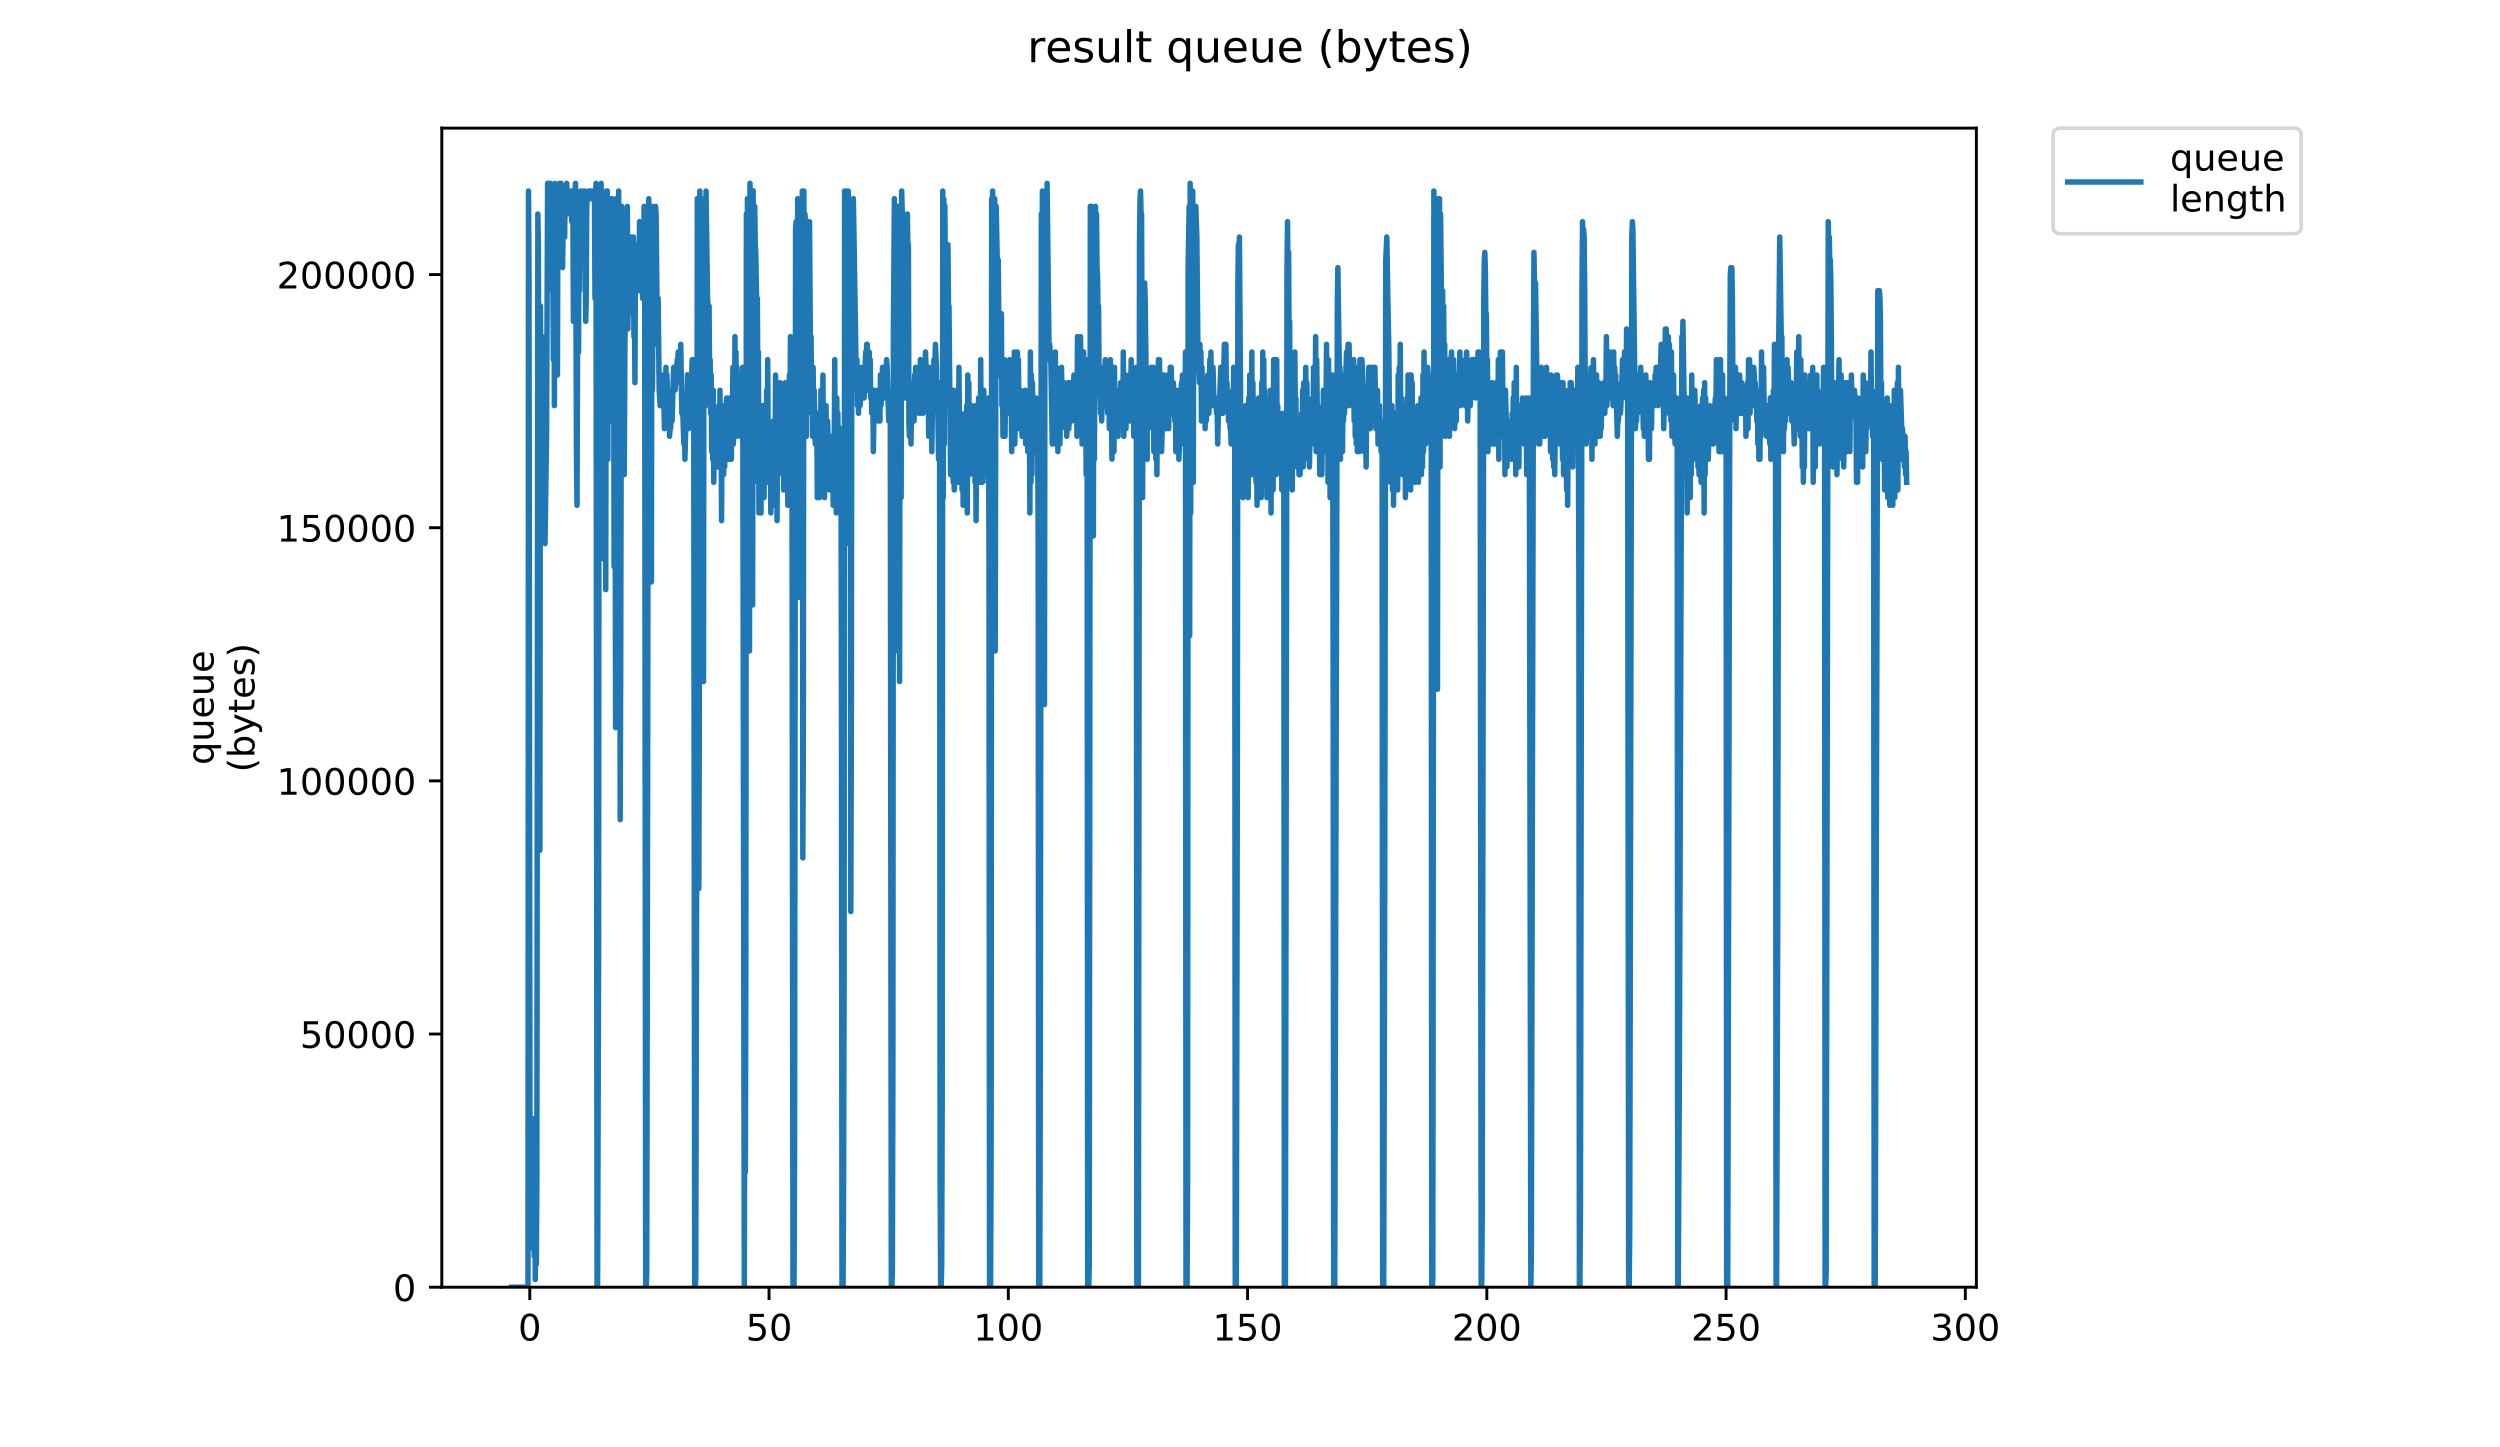 <?xml version="1.0" encoding="utf-8" standalone="no"?>
<!DOCTYPE svg PUBLIC "-//W3C//DTD SVG 1.1//EN"
  "http://www.w3.org/Graphics/SVG/1.1/DTD/svg11.dtd">
<!-- Created with matplotlib (https://matplotlib.org/) -->
<svg height="396pt" version="1.1" viewBox="0 0 684 396" width="684pt" xmlns="http://www.w3.org/2000/svg" xmlns:xlink="http://www.w3.org/1999/xlink">
 <defs>
  <style type="text/css">
*{stroke-linecap:butt;stroke-linejoin:round;}
  </style>
 </defs>
 <g id="figure_1">
  <g id="patch_1">
   <path d="M 0 396 
L 684 396 
L 684 0 
L 0 0 
z
" style="fill:#ffffff;"/>
  </g>
  <g id="axes_1">
   <g id="patch_2">
    <path d="M 120.879 352.174 
L 540.734 352.174 
L 540.734 35.062 
L 120.879 35.062 
z
" style="fill:#ffffff;"/>
   </g>
   <g id="matplotlib.axis_1">
    <g id="xtick_1">
     <g id="line2d_1">
      <defs>
       <path d="M 0 0 
L 0 3.5 
" id="m348ade908f" style="stroke:#000000;stroke-width:0.8;"/>
      </defs>
      <g>
       <use style="stroke:#000000;stroke-width:0.8;" x="144.949" xlink:href="#m348ade908f" y="352.174"/>
      </g>
     </g>
     <g id="text_1">
      <!-- 0 -->
      <defs>
       <path d="M 31.781 66.406 
Q 24.172 66.406 20.328 58.906 
Q 16.5 51.422 16.5 36.375 
Q 16.5 21.391 20.328 13.891 
Q 24.172 6.391 31.781 6.391 
Q 39.453 6.391 43.281 13.891 
Q 47.125 21.391 47.125 36.375 
Q 47.125 51.422 43.281 58.906 
Q 39.453 66.406 31.781 66.406 
z
M 31.781 74.219 
Q 44.047 74.219 50.516 64.516 
Q 56.984 54.828 56.984 36.375 
Q 56.984 17.969 50.516 8.266 
Q 44.047 -1.422 31.781 -1.422 
Q 19.531 -1.422 13.062 8.266 
Q 6.594 17.969 6.594 36.375 
Q 6.594 54.828 13.062 64.516 
Q 19.531 74.219 31.781 74.219 
z
" id="DejaVuSans-48"/>
      </defs>
      <g transform="translate(141.768 366.773)scale(0.1 -0.1)">
       <use xlink:href="#DejaVuSans-48"/>
      </g>
     </g>
    </g>
    <g id="xtick_2">
     <g id="line2d_2">
      <g>
       <use style="stroke:#000000;stroke-width:0.8;" x="210.41" xlink:href="#m348ade908f" y="352.174"/>
      </g>
     </g>
     <g id="text_2">
      <!-- 50 -->
      <defs>
       <path d="M 10.797 72.906 
L 49.516 72.906 
L 49.516 64.594 
L 19.828 64.594 
L 19.828 46.734 
Q 21.969 47.469 24.109 47.828 
Q 26.266 48.188 28.422 48.188 
Q 40.625 48.188 47.75 41.5 
Q 54.891 34.812 54.891 23.391 
Q 54.891 11.625 47.562 5.094 
Q 40.234 -1.422 26.906 -1.422 
Q 22.312 -1.422 17.547 -0.641 
Q 12.797 0.141 7.719 1.703 
L 7.719 11.625 
Q 12.109 9.234 16.797 8.062 
Q 21.484 6.891 26.703 6.891 
Q 35.156 6.891 40.078 11.328 
Q 45.016 15.766 45.016 23.391 
Q 45.016 31 40.078 35.438 
Q 35.156 39.891 26.703 39.891 
Q 22.75 39.891 18.812 39.016 
Q 14.891 38.141 10.797 36.281 
z
" id="DejaVuSans-53"/>
      </defs>
      <g transform="translate(204.047 366.773)scale(0.1 -0.1)">
       <use xlink:href="#DejaVuSans-53"/>
       <use x="63.623" xlink:href="#DejaVuSans-48"/>
      </g>
     </g>
    </g>
    <g id="xtick_3">
     <g id="line2d_3">
      <g>
       <use style="stroke:#000000;stroke-width:0.8;" x="275.871" xlink:href="#m348ade908f" y="352.174"/>
      </g>
     </g>
     <g id="text_3">
      <!-- 100 -->
      <defs>
       <path d="M 12.406 8.297 
L 28.516 8.297 
L 28.516 63.922 
L 10.984 60.406 
L 10.984 69.391 
L 28.422 72.906 
L 38.281 72.906 
L 38.281 8.297 
L 54.391 8.297 
L 54.391 0 
L 12.406 0 
z
" id="DejaVuSans-49"/>
      </defs>
      <g transform="translate(266.327 366.773)scale(0.1 -0.1)">
       <use xlink:href="#DejaVuSans-49"/>
       <use x="63.623" xlink:href="#DejaVuSans-48"/>
       <use x="127.246" xlink:href="#DejaVuSans-48"/>
      </g>
     </g>
    </g>
    <g id="xtick_4">
     <g id="line2d_4">
      <g>
       <use style="stroke:#000000;stroke-width:0.8;" x="341.332" xlink:href="#m348ade908f" y="352.174"/>
      </g>
     </g>
     <g id="text_4">
      <!-- 150 -->
      <g transform="translate(331.788 366.773)scale(0.1 -0.1)">
       <use xlink:href="#DejaVuSans-49"/>
       <use x="63.623" xlink:href="#DejaVuSans-53"/>
       <use x="127.246" xlink:href="#DejaVuSans-48"/>
      </g>
     </g>
    </g>
    <g id="xtick_5">
     <g id="line2d_5">
      <g>
       <use style="stroke:#000000;stroke-width:0.8;" x="406.793" xlink:href="#m348ade908f" y="352.174"/>
      </g>
     </g>
     <g id="text_5">
      <!-- 200 -->
      <defs>
       <path d="M 19.188 8.297 
L 53.609 8.297 
L 53.609 0 
L 7.328 0 
L 7.328 8.297 
Q 12.938 14.109 22.625 23.891 
Q 32.328 33.688 34.812 36.531 
Q 39.547 41.844 41.422 45.531 
Q 43.312 49.219 43.312 52.781 
Q 43.312 58.594 39.234 62.25 
Q 35.156 65.922 28.609 65.922 
Q 23.969 65.922 18.812 64.312 
Q 13.672 62.703 7.812 59.422 
L 7.812 69.391 
Q 13.766 71.781 18.938 73 
Q 24.125 74.219 28.422 74.219 
Q 39.75 74.219 46.484 68.547 
Q 53.219 62.891 53.219 53.422 
Q 53.219 48.922 51.531 44.891 
Q 49.859 40.875 45.406 35.406 
Q 44.188 33.984 37.641 27.219 
Q 31.109 20.453 19.188 8.297 
z
" id="DejaVuSans-50"/>
      </defs>
      <g transform="translate(397.249 366.773)scale(0.1 -0.1)">
       <use xlink:href="#DejaVuSans-50"/>
       <use x="63.623" xlink:href="#DejaVuSans-48"/>
       <use x="127.246" xlink:href="#DejaVuSans-48"/>
      </g>
     </g>
    </g>
    <g id="xtick_6">
     <g id="line2d_6">
      <g>
       <use style="stroke:#000000;stroke-width:0.8;" x="472.254" xlink:href="#m348ade908f" y="352.174"/>
      </g>
     </g>
     <g id="text_6">
      <!-- 250 -->
      <g transform="translate(462.71 366.773)scale(0.1 -0.1)">
       <use xlink:href="#DejaVuSans-50"/>
       <use x="63.623" xlink:href="#DejaVuSans-53"/>
       <use x="127.246" xlink:href="#DejaVuSans-48"/>
      </g>
     </g>
    </g>
    <g id="xtick_7">
     <g id="line2d_7">
      <g>
       <use style="stroke:#000000;stroke-width:0.8;" x="537.715" xlink:href="#m348ade908f" y="352.174"/>
      </g>
     </g>
     <g id="text_7">
      <!-- 300 -->
      <defs>
       <path d="M 40.578 39.312 
Q 47.656 37.797 51.625 33 
Q 55.609 28.219 55.609 21.188 
Q 55.609 10.406 48.188 4.484 
Q 40.766 -1.422 27.094 -1.422 
Q 22.516 -1.422 17.656 -0.516 
Q 12.797 0.391 7.625 2.203 
L 7.625 11.719 
Q 11.719 9.328 16.594 8.109 
Q 21.484 6.891 26.812 6.891 
Q 36.078 6.891 40.938 10.547 
Q 45.797 14.203 45.797 21.188 
Q 45.797 27.641 41.281 31.266 
Q 36.766 34.906 28.719 34.906 
L 20.219 34.906 
L 20.219 43.016 
L 29.109 43.016 
Q 36.375 43.016 40.234 45.922 
Q 44.094 48.828 44.094 54.297 
Q 44.094 59.906 40.109 62.906 
Q 36.141 65.922 28.719 65.922 
Q 24.656 65.922 20.016 65.031 
Q 15.375 64.156 9.812 62.312 
L 9.812 71.094 
Q 15.438 72.656 20.344 73.438 
Q 25.25 74.219 29.594 74.219 
Q 40.828 74.219 47.359 69.109 
Q 53.906 64.016 53.906 55.328 
Q 53.906 49.266 50.438 45.094 
Q 46.969 40.922 40.578 39.312 
z
" id="DejaVuSans-51"/>
      </defs>
      <g transform="translate(528.171 366.773)scale(0.1 -0.1)">
       <use xlink:href="#DejaVuSans-51"/>
       <use x="63.623" xlink:href="#DejaVuSans-48"/>
       <use x="127.246" xlink:href="#DejaVuSans-48"/>
      </g>
     </g>
    </g>
   </g>
   <g id="matplotlib.axis_2">
    <g id="ytick_1">
     <g id="line2d_8">
      <defs>
       <path d="M 0 0 
L -3.5 0 
" id="meccfd519c6" style="stroke:#000000;stroke-width:0.8;"/>
      </defs>
      <g>
       <use style="stroke:#000000;stroke-width:0.8;" x="120.879" xlink:href="#meccfd519c6" y="352.174"/>
      </g>
     </g>
     <g id="text_8">
      <!-- 0 -->
      <g transform="translate(107.516 355.973)scale(0.1 -0.1)">
       <use xlink:href="#DejaVuSans-48"/>
      </g>
     </g>
    </g>
    <g id="ytick_2">
     <g id="line2d_9">
      <g>
       <use style="stroke:#000000;stroke-width:0.8;" x="120.879" xlink:href="#meccfd519c6" y="282.911"/>
      </g>
     </g>
     <g id="text_9">
      <!-- 50000 -->
      <g transform="translate(82.066 286.71)scale(0.1 -0.1)">
       <use xlink:href="#DejaVuSans-53"/>
       <use x="63.623" xlink:href="#DejaVuSans-48"/>
       <use x="127.246" xlink:href="#DejaVuSans-48"/>
       <use x="190.869" xlink:href="#DejaVuSans-48"/>
       <use x="254.492" xlink:href="#DejaVuSans-48"/>
      </g>
     </g>
    </g>
    <g id="ytick_3">
     <g id="line2d_10">
      <g>
       <use style="stroke:#000000;stroke-width:0.8;" x="120.879" xlink:href="#meccfd519c6" y="213.647"/>
      </g>
     </g>
     <g id="text_10">
      <!-- 100000 -->
      <g transform="translate(75.704 217.446)scale(0.1 -0.1)">
       <use xlink:href="#DejaVuSans-49"/>
       <use x="63.623" xlink:href="#DejaVuSans-48"/>
       <use x="127.246" xlink:href="#DejaVuSans-48"/>
       <use x="190.869" xlink:href="#DejaVuSans-48"/>
       <use x="254.492" xlink:href="#DejaVuSans-48"/>
       <use x="318.115" xlink:href="#DejaVuSans-48"/>
      </g>
     </g>
    </g>
    <g id="ytick_4">
     <g id="line2d_11">
      <g>
       <use style="stroke:#000000;stroke-width:0.8;" x="120.879" xlink:href="#meccfd519c6" y="144.384"/>
      </g>
     </g>
     <g id="text_11">
      <!-- 150000 -->
      <g transform="translate(75.704 148.183)scale(0.1 -0.1)">
       <use xlink:href="#DejaVuSans-49"/>
       <use x="63.623" xlink:href="#DejaVuSans-53"/>
       <use x="127.246" xlink:href="#DejaVuSans-48"/>
       <use x="190.869" xlink:href="#DejaVuSans-48"/>
       <use x="254.492" xlink:href="#DejaVuSans-48"/>
       <use x="318.115" xlink:href="#DejaVuSans-48"/>
      </g>
     </g>
    </g>
    <g id="ytick_5">
     <g id="line2d_12">
      <g>
       <use style="stroke:#000000;stroke-width:0.8;" x="120.879" xlink:href="#meccfd519c6" y="75.12"/>
      </g>
     </g>
     <g id="text_12">
      <!-- 200000 -->
      <g transform="translate(75.704 78.919)scale(0.1 -0.1)">
       <use xlink:href="#DejaVuSans-50"/>
       <use x="63.623" xlink:href="#DejaVuSans-48"/>
       <use x="127.246" xlink:href="#DejaVuSans-48"/>
       <use x="190.869" xlink:href="#DejaVuSans-48"/>
       <use x="254.492" xlink:href="#DejaVuSans-48"/>
       <use x="318.115" xlink:href="#DejaVuSans-48"/>
      </g>
     </g>
    </g>
    <g id="text_13">
     <!-- queue -->
     <defs>
      <path d="M 14.797 27.297 
Q 14.797 17.391 18.875 11.75 
Q 22.953 6.109 30.078 6.109 
Q 37.203 6.109 41.297 11.75 
Q 45.406 17.391 45.406 27.297 
Q 45.406 37.203 41.297 42.844 
Q 37.203 48.484 30.078 48.484 
Q 22.953 48.484 18.875 42.844 
Q 14.797 37.203 14.797 27.297 
z
M 45.406 8.203 
Q 42.578 3.328 38.25 0.953 
Q 33.938 -1.422 27.875 -1.422 
Q 17.969 -1.422 11.734 6.484 
Q 5.516 14.406 5.516 27.297 
Q 5.516 40.188 11.734 48.094 
Q 17.969 56 27.875 56 
Q 33.938 56 38.25 53.625 
Q 42.578 51.266 45.406 46.391 
L 45.406 54.688 
L 54.391 54.688 
L 54.391 -20.797 
L 45.406 -20.797 
z
" id="DejaVuSans-113"/>
      <path d="M 8.5 21.578 
L 8.5 54.688 
L 17.484 54.688 
L 17.484 21.922 
Q 17.484 14.156 20.5 10.266 
Q 23.531 6.391 29.594 6.391 
Q 36.859 6.391 41.078 11.031 
Q 45.312 15.672 45.312 23.688 
L 45.312 54.688 
L 54.297 54.688 
L 54.297 0 
L 45.312 0 
L 45.312 8.406 
Q 42.047 3.422 37.719 1 
Q 33.406 -1.422 27.688 -1.422 
Q 18.266 -1.422 13.375 4.438 
Q 8.5 10.297 8.5 21.578 
z
M 31.109 56 
z
" id="DejaVuSans-117"/>
      <path d="M 56.203 29.594 
L 56.203 25.203 
L 14.891 25.203 
Q 15.484 15.922 20.484 11.062 
Q 25.484 6.203 34.422 6.203 
Q 39.594 6.203 44.453 7.469 
Q 49.312 8.734 54.109 11.281 
L 54.109 2.781 
Q 49.266 0.734 44.188 -0.344 
Q 39.109 -1.422 33.891 -1.422 
Q 20.797 -1.422 13.156 6.188 
Q 5.516 13.812 5.516 26.812 
Q 5.516 40.234 12.766 48.109 
Q 20.016 56 32.328 56 
Q 43.359 56 49.781 48.891 
Q 56.203 41.797 56.203 29.594 
z
M 47.219 32.234 
Q 47.125 39.594 43.094 43.984 
Q 39.062 48.391 32.422 48.391 
Q 24.906 48.391 20.391 44.141 
Q 15.875 39.891 15.188 32.172 
z
" id="DejaVuSans-101"/>
     </defs>
     <g transform="translate(58.426 209.283)rotate(-90)scale(0.1 -0.1)">
      <use xlink:href="#DejaVuSans-113"/>
      <use x="63.477" xlink:href="#DejaVuSans-117"/>
      <use x="126.855" xlink:href="#DejaVuSans-101"/>
      <use x="188.379" xlink:href="#DejaVuSans-117"/>
      <use x="251.758" xlink:href="#DejaVuSans-101"/>
     </g>
     <!-- (bytes) -->
     <defs>
      <path d="M 31 75.875 
Q 24.469 64.656 21.281 53.656 
Q 18.109 42.672 18.109 31.391 
Q 18.109 20.125 21.312 9.062 
Q 24.516 -2 31 -13.188 
L 23.188 -13.188 
Q 15.875 -1.703 12.234 9.375 
Q 8.594 20.453 8.594 31.391 
Q 8.594 42.281 12.203 53.312 
Q 15.828 64.359 23.188 75.875 
z
" id="DejaVuSans-40"/>
      <path d="M 48.688 27.297 
Q 48.688 37.203 44.609 42.844 
Q 40.531 48.484 33.406 48.484 
Q 26.266 48.484 22.188 42.844 
Q 18.109 37.203 18.109 27.297 
Q 18.109 17.391 22.188 11.75 
Q 26.266 6.109 33.406 6.109 
Q 40.531 6.109 44.609 11.75 
Q 48.688 17.391 48.688 27.297 
z
M 18.109 46.391 
Q 20.953 51.266 25.266 53.625 
Q 29.594 56 35.594 56 
Q 45.562 56 51.781 48.094 
Q 58.016 40.188 58.016 27.297 
Q 58.016 14.406 51.781 6.484 
Q 45.562 -1.422 35.594 -1.422 
Q 29.594 -1.422 25.266 0.953 
Q 20.953 3.328 18.109 8.203 
L 18.109 0 
L 9.078 0 
L 9.078 75.984 
L 18.109 75.984 
z
" id="DejaVuSans-98"/>
      <path d="M 32.172 -5.078 
Q 28.375 -14.844 24.75 -17.812 
Q 21.141 -20.797 15.094 -20.797 
L 7.906 -20.797 
L 7.906 -13.281 
L 13.188 -13.281 
Q 16.891 -13.281 18.938 -11.516 
Q 21 -9.766 23.484 -3.219 
L 25.094 0.875 
L 2.984 54.688 
L 12.5 54.688 
L 29.594 11.922 
L 46.688 54.688 
L 56.203 54.688 
z
" id="DejaVuSans-121"/>
      <path d="M 18.312 70.219 
L 18.312 54.688 
L 36.812 54.688 
L 36.812 47.703 
L 18.312 47.703 
L 18.312 18.016 
Q 18.312 11.328 20.141 9.422 
Q 21.969 7.516 27.594 7.516 
L 36.812 7.516 
L 36.812 0 
L 27.594 0 
Q 17.188 0 13.234 3.875 
Q 9.281 7.766 9.281 18.016 
L 9.281 47.703 
L 2.688 47.703 
L 2.688 54.688 
L 9.281 54.688 
L 9.281 70.219 
z
" id="DejaVuSans-116"/>
      <path d="M 44.281 53.078 
L 44.281 44.578 
Q 40.484 46.531 36.375 47.5 
Q 32.281 48.484 27.875 48.484 
Q 21.188 48.484 17.844 46.438 
Q 14.5 44.391 14.5 40.281 
Q 14.5 37.156 16.891 35.375 
Q 19.281 33.594 26.516 31.984 
L 29.594 31.297 
Q 39.156 29.25 43.188 25.516 
Q 47.219 21.781 47.219 15.094 
Q 47.219 7.469 41.188 3.016 
Q 35.156 -1.422 24.609 -1.422 
Q 20.219 -1.422 15.453 -0.562 
Q 10.688 0.297 5.422 2 
L 5.422 11.281 
Q 10.406 8.688 15.234 7.391 
Q 20.062 6.109 24.812 6.109 
Q 31.156 6.109 34.562 8.281 
Q 37.984 10.453 37.984 14.406 
Q 37.984 18.062 35.516 20.016 
Q 33.062 21.969 24.703 23.781 
L 21.578 24.516 
Q 13.234 26.266 9.516 29.906 
Q 5.812 33.547 5.812 39.891 
Q 5.812 47.609 11.281 51.797 
Q 16.75 56 26.812 56 
Q 31.781 56 36.172 55.266 
Q 40.578 54.547 44.281 53.078 
z
" id="DejaVuSans-115"/>
      <path d="M 8.016 75.875 
L 15.828 75.875 
Q 23.141 64.359 26.781 53.312 
Q 30.422 42.281 30.422 31.391 
Q 30.422 20.453 26.781 9.375 
Q 23.141 -1.703 15.828 -13.188 
L 8.016 -13.188 
Q 14.5 -2 17.703 9.062 
Q 20.906 20.125 20.906 31.391 
Q 20.906 42.672 17.703 53.656 
Q 14.5 64.656 8.016 75.875 
z
" id="DejaVuSans-41"/>
     </defs>
     <g transform="translate(69.624 211.295)rotate(-90)scale(0.1 -0.1)">
      <use xlink:href="#DejaVuSans-40"/>
      <use x="39.014" xlink:href="#DejaVuSans-98"/>
      <use x="102.49" xlink:href="#DejaVuSans-121"/>
      <use x="161.67" xlink:href="#DejaVuSans-116"/>
      <use x="200.879" xlink:href="#DejaVuSans-101"/>
      <use x="262.402" xlink:href="#DejaVuSans-115"/>
      <use x="314.502" xlink:href="#DejaVuSans-41"/>
     </g>
    </g>
   </g>
   <g id="line2d_13">
    <path clip-path="url(#p67e8879852)" d="M 139.963 352.174 
L 144.459 352.174 
L 144.597 52.26 
L 144.735 75.331 
L 145.013 322.812 
L 145.156 320.715 
L 145.441 320.715 
L 145.878 341.688 
L 146.019 312.325 
L 146.161 343.785 
L 146.306 306.034 
L 146.451 350.077 
L 146.597 331.201 
L 146.743 345.882 
L 146.881 322.812 
L 147.157 58.541 
L 147.296 66.941 
L 147.573 165.515 
L 147.714 232.628 
L 147.856 83.72 
L 147.996 104.693 
L 148.14 94.206 
L 148.278 102.596 
L 148.417 92.109 
L 148.979 144.542 
L 149.124 148.736 
L 149.54 118.282 
L 149.829 50.163 
L 149.974 50.163 
L 150.12 67.518 
L 150.405 52.26 
L 150.551 50.163 
L 150.83 56.455 
L 150.97 52.26 
L 151.109 79.525 
L 151.249 69.039 
L 151.39 98.401 
L 151.534 52.26 
L 151.679 110.985 
L 151.821 50.163 
L 151.958 81.623 
L 152.1 52.26 
L 152.238 95.212 
L 152.376 52.169 
L 152.514 102.596 
L 152.652 52.26 
L 152.79 52.26 
L 152.933 54.358 
L 153.071 50.163 
L 153.21 50.163 
L 153.355 52.169 
L 153.494 50.163 
L 153.776 54.358 
L 153.916 73.233 
L 154.199 54.358 
L 154.345 54.358 
L 154.487 64.844 
L 154.629 52.26 
L 154.773 54.358 
L 155.048 50.163 
L 155.186 58.541 
L 155.324 54.358 
L 155.462 56.455 
L 155.601 54.358 
L 155.889 58.541 
L 156.031 52.26 
L 156.17 56.455 
L 156.313 56.455 
L 156.455 60.65 
L 156.596 52.26 
L 156.74 56.455 
L 156.886 87.914 
L 157.032 56.455 
L 157.172 56.455 
L 157.311 54.358 
L 157.457 50.163 
L 157.733 125.666 
L 157.871 138.25 
L 158.154 56.455 
L 158.291 96.304 
L 158.43 54.358 
L 158.572 79.525 
L 158.715 56.455 
L 158.853 52.26 
L 158.993 56.455 
L 159.413 56.455 
L 159.553 52.26 
L 159.692 52.26 
L 159.831 62.747 
L 159.969 52.26 
L 160.254 87.914 
L 160.393 81.623 
L 160.536 56.455 
L 160.678 54.358 
L 160.957 54.358 
L 161.095 52.26 
L 161.373 52.26 
L 161.514 54.358 
L 161.657 54.358 
L 161.798 52.26 
L 162.082 52.26 
L 162.22 54.358 
L 162.504 54.358 
L 162.644 52.26 
L 162.787 81.623 
L 163.066 50.163 
L 163.355 352.174 
L 163.501 352.174 
L 163.779 259.893 
L 163.919 54.358 
L 164.056 69.039 
L 164.194 52.26 
L 164.331 131.958 
L 164.469 50.163 
L 164.75 115.179 
L 164.888 77.428 
L 165.026 90.012 
L 165.165 152.931 
L 165.306 62.747 
L 165.45 106.771 
L 165.591 98.401 
L 165.733 161.32 
L 165.874 52.26 
L 166.02 96.304 
L 166.16 52.26 
L 166.303 125.666 
L 166.444 62.747 
L 166.582 81.623 
L 166.728 54.358 
L 166.873 92.109 
L 167.017 58.541 
L 167.157 110.985 
L 167.299 115.179 
L 167.439 54.358 
L 167.722 90.012 
L 167.861 56.455 
L 168.005 155.028 
L 168.149 56.455 
L 168.43 199.071 
L 168.569 54.358 
L 168.708 81.623 
L 168.847 142.444 
L 168.988 56.455 
L 169.126 121.471 
L 169.264 52.26 
L 169.402 98.401 
L 169.54 58.541 
L 169.677 224.239 
L 169.815 184.39 
L 170.095 56.455 
L 170.239 71.136 
L 170.376 60.65 
L 170.515 71.136 
L 170.658 60.65 
L 170.799 129.86 
L 171.08 75.331 
L 171.358 66.941 
L 171.498 64.844 
L 171.635 56.455 
L 171.773 90.012 
L 171.91 79.525 
L 172.048 79.525 
L 172.185 85.817 
L 172.323 69.039 
L 172.46 81.623 
L 172.601 64.844 
L 172.745 81.623 
L 172.884 71.136 
L 173.166 83.72 
L 173.303 64.844 
L 173.441 92.109 
L 173.578 81.623 
L 173.716 104.693 
L 173.856 71.136 
L 173.999 75.331 
L 174.139 66.941 
L 174.284 77.428 
L 174.421 66.941 
L 174.558 79.525 
L 174.695 71.136 
L 174.833 79.525 
L 174.97 60.65 
L 175.107 77.428 
L 175.248 69.039 
L 175.386 71.136 
L 175.524 66.941 
L 175.807 81.623 
L 175.947 71.136 
L 176.086 71.136 
L 176.229 56.455 
L 176.372 69.039 
L 176.659 352.174 
L 176.804 352.174 
L 176.948 347.98 
L 177.235 186.488 
L 177.375 62.747 
L 177.514 54.358 
L 177.657 144.542 
L 177.797 62.747 
L 177.939 115.179 
L 178.083 62.747 
L 178.226 159.223 
L 178.366 56.455 
L 178.508 106.771 
L 178.648 81.623 
L 178.792 79.525 
L 178.934 71.136 
L 179.074 75.331 
L 179.215 94.206 
L 179.358 56.455 
L 179.501 58.541 
L 179.789 85.817 
L 179.929 81.623 
L 180.072 81.623 
L 180.347 106.771 
L 180.622 110.985 
L 180.76 110.985 
L 180.902 106.771 
L 181.047 110.985 
L 181.194 108.887 
L 181.342 102.596 
L 181.489 102.596 
L 181.783 117.277 
L 181.925 106.771 
L 182.064 115.179 
L 182.204 100.498 
L 182.345 108.887 
L 182.485 102.596 
L 182.626 108.887 
L 182.766 106.771 
L 182.905 113.082 
L 183.044 110.985 
L 183.183 119.374 
L 183.327 117.277 
L 183.469 117.277 
L 183.61 115.179 
L 183.753 106.771 
L 183.894 115.179 
L 184.176 104.693 
L 184.316 100.498 
L 184.459 106.771 
L 184.735 106.693 
L 185.011 100.498 
L 185.149 100.498 
L 185.286 98.401 
L 185.423 98.401 
L 185.562 96.304 
L 185.699 102.596 
L 185.839 100.498 
L 185.981 104.693 
L 186.12 102.596 
L 186.26 94.206 
L 186.538 113.082 
L 186.814 113.082 
L 187.102 121.471 
L 187.247 110.985 
L 187.392 125.666 
L 187.678 115.179 
L 187.819 113.082 
L 188.095 102.537 
L 188.372 117.277 
L 188.804 106.771 
L 188.943 110.985 
L 189.082 110.985 
L 189.368 98.401 
L 189.513 104.693 
L 189.652 104.693 
L 189.79 98.401 
L 190.074 352.174 
L 190.217 352.174 
L 190.362 350.077 
L 190.64 217.947 
L 190.779 54.358 
L 191.057 62.747 
L 191.195 243.115 
L 191.333 196.974 
L 191.472 52.26 
L 191.61 146.639 
L 191.754 56.455 
L 191.897 54.358 
L 192.041 121.471 
L 192.186 58.541 
L 192.473 186.488 
L 192.617 62.747 
L 192.754 62.747 
L 192.893 54.358 
L 193.031 110.985 
L 193.169 52.26 
L 193.585 81.623 
L 193.725 83.72 
L 193.864 98.401 
L 194.006 83.72 
L 194.15 104.693 
L 194.294 98.401 
L 194.438 113.082 
L 194.576 102.596 
L 194.717 123.569 
L 194.861 110.985 
L 195.001 125.666 
L 195.143 106.771 
L 195.285 131.958 
L 195.427 121.471 
L 195.566 125.666 
L 195.707 117.277 
L 195.846 125.666 
L 196.129 121.471 
L 196.269 127.763 
L 196.414 113.082 
L 196.554 127.763 
L 196.693 110.985 
L 196.84 125.666 
L 196.982 106.771 
L 197.128 127.763 
L 197.276 110.985 
L 197.414 142.444 
L 197.552 117.277 
L 197.691 129.86 
L 197.838 113.082 
L 197.984 129.86 
L 198.129 110.985 
L 198.267 127.763 
L 198.406 115.179 
L 198.545 121.471 
L 198.684 110.985 
L 198.829 108.887 
L 198.975 125.666 
L 199.121 119.374 
L 199.266 125.666 
L 199.681 108.887 
L 199.82 117.277 
L 199.961 113.082 
L 200.1 125.666 
L 200.24 108.887 
L 200.378 113.082 
L 200.524 100.498 
L 200.666 121.471 
L 200.806 102.596 
L 200.944 117.277 
L 201.082 92.109 
L 201.222 119.374 
L 201.366 96.304 
L 201.505 119.374 
L 201.647 100.498 
L 201.785 115.179 
L 201.923 102.596 
L 202.066 113.082 
L 202.209 102.596 
L 202.35 113.082 
L 202.495 106.771 
L 202.634 119.374 
L 202.919 104.693 
L 203.062 110.985 
L 203.209 100.498 
L 203.64 352.174 
L 203.787 285.061 
L 203.93 320.715 
L 204.069 259.893 
L 204.21 58.541 
L 204.351 131.958 
L 204.493 54.358 
L 204.637 165.515 
L 204.779 81.623 
L 204.92 90.012 
L 205.063 178.098 
L 205.202 50.163 
L 205.349 144.542 
L 205.49 73.233 
L 205.628 75.331 
L 205.773 54.358 
L 205.916 165.515 
L 206.06 52.202 
L 206.207 131.958 
L 206.353 104.693 
L 206.498 56.455 
L 206.636 66.941 
L 206.78 69.039 
L 207.068 85.817 
L 207.212 81.623 
L 207.357 108.887 
L 207.501 96.304 
L 207.646 140.347 
L 207.786 113.082 
L 207.929 131.958 
L 208.067 113.082 
L 208.207 140.347 
L 208.35 121.471 
L 208.49 127.763 
L 208.628 110.985 
L 208.77 127.763 
L 208.908 110.985 
L 209.046 136.152 
L 209.185 119.374 
L 209.323 129.86 
L 209.464 115.179 
L 209.603 131.958 
L 209.747 106.771 
L 209.892 131.958 
L 210.037 98.401 
L 210.185 121.471 
L 210.332 119.374 
L 210.617 131.958 
L 210.759 123.569 
L 210.898 140.347 
L 211.041 129.86 
L 211.184 136.152 
L 211.331 123.569 
L 211.471 129.86 
L 211.611 115.179 
L 211.751 138.25 
L 211.893 125.666 
L 212.037 129.86 
L 212.185 102.596 
L 212.323 123.569 
L 212.463 113.082 
L 212.605 142.444 
L 212.751 108.887 
L 212.895 127.763 
L 213.035 115.179 
L 213.175 125.666 
L 213.316 119.374 
L 213.455 104.693 
L 213.593 119.374 
L 213.734 110.985 
L 213.874 119.374 
L 214.013 108.887 
L 214.152 129.86 
L 214.29 119.374 
L 214.428 134.055 
L 214.572 119.374 
L 214.714 125.666 
L 214.856 104.693 
L 214.995 131.958 
L 215.133 113.082 
L 215.271 125.666 
L 215.409 106.771 
L 215.549 138.25 
L 215.689 115.179 
L 215.832 131.958 
L 215.975 102.596 
L 216.118 125.666 
L 216.26 92.109 
L 216.4 110.985 
L 216.539 100.498 
L 216.677 115.179 
L 216.956 352.174 
L 217.247 352.174 
L 217.391 316.52 
L 217.668 62.747 
L 217.812 60.65 
L 217.958 159.223 
L 218.104 159.223 
L 218.244 54.358 
L 218.389 140.347 
L 218.529 56.455 
L 218.667 163.417 
L 218.947 58.541 
L 219.086 73.233 
L 219.228 60.65 
L 219.368 127.763 
L 219.507 52.26 
L 219.652 234.725 
L 219.791 203.266 
L 219.937 52.26 
L 220.079 102.596 
L 220.224 58.541 
L 220.365 60.65 
L 220.503 73.233 
L 220.64 119.374 
L 220.778 62.747 
L 220.916 77.428 
L 221.059 60.65 
L 221.199 66.941 
L 221.343 60.65 
L 221.482 60.65 
L 221.766 100.498 
L 221.908 92.109 
L 222.049 113.082 
L 222.193 100.498 
L 222.335 119.374 
L 222.474 100.498 
L 222.618 117.277 
L 222.762 106.771 
L 223.046 121.471 
L 223.33 113.082 
L 223.468 113.082 
L 223.613 136.152 
L 223.757 119.374 
L 223.903 131.958 
L 224.046 113.082 
L 224.186 136.152 
L 224.324 113.082 
L 224.463 129.86 
L 224.601 106.771 
L 224.739 129.86 
L 224.877 108.887 
L 225.016 117.277 
L 225.16 102.596 
L 225.301 129.86 
L 225.442 117.277 
L 225.583 136.152 
L 225.722 113.082 
L 225.861 134.055 
L 225.999 110.985 
L 226.139 125.666 
L 226.278 115.179 
L 226.418 115.179 
L 226.564 119.374 
L 226.709 127.763 
L 226.848 123.569 
L 226.986 134.055 
L 227.124 129.86 
L 227.261 119.374 
L 227.399 129.86 
L 227.538 119.374 
L 227.677 129.86 
L 227.818 119.374 
L 227.956 138.25 
L 228.095 123.569 
L 228.24 123.569 
L 228.384 98.401 
L 228.529 134.055 
L 228.667 113.082 
L 228.804 140.347 
L 228.941 108.887 
L 229.085 125.666 
L 229.23 113.082 
L 229.372 125.666 
L 229.517 123.569 
L 229.656 131.958 
L 229.794 131.958 
L 229.936 129.86 
L 230.077 117.277 
L 230.222 190.682 
L 230.367 352.174 
L 230.657 352.174 
L 230.802 324.909 
L 230.941 268.282 
L 231.084 52.26 
L 231.228 83.72 
L 231.372 52.26 
L 231.516 148.736 
L 231.658 117.277 
L 231.803 144.542 
L 231.941 125.666 
L 232.081 52.26 
L 232.224 60.65 
L 232.362 56.455 
L 232.501 106.771 
L 232.639 60.65 
L 232.779 249.406 
L 232.923 201.169 
L 233.062 79.525 
L 233.2 56.455 
L 233.338 58.541 
L 233.48 54.358 
L 234.33 106.771 
L 234.468 98.401 
L 234.607 110.985 
L 234.747 102.596 
L 234.886 113.082 
L 235.026 106.771 
L 235.168 110.985 
L 235.308 110.985 
L 235.452 108.887 
L 235.594 108.887 
L 235.732 100.498 
L 235.871 108.887 
L 236.01 102.596 
L 236.15 106.771 
L 236.289 102.596 
L 236.427 108.887 
L 236.843 96.304 
L 236.982 102.596 
L 237.12 94.206 
L 237.26 94.206 
L 237.399 106.771 
L 237.536 96.304 
L 237.675 98.401 
L 237.815 96.304 
L 237.953 102.596 
L 238.092 98.401 
L 238.237 108.887 
L 238.381 106.771 
L 238.527 113.082 
L 238.81 108.887 
L 238.947 123.569 
L 239.222 106.771 
L 239.503 113.082 
L 239.641 113.082 
L 239.782 115.179 
L 239.92 108.887 
L 240.059 110.985 
L 240.197 106.771 
L 240.474 115.179 
L 240.612 113.082 
L 240.75 115.179 
L 240.891 102.596 
L 241.03 110.985 
L 241.168 108.887 
L 241.307 108.887 
L 241.446 100.498 
L 241.584 108.887 
L 241.866 104.693 
L 242.008 108.887 
L 242.149 108.887 
L 242.289 102.596 
L 242.432 102.596 
L 242.575 98.401 
L 242.719 100.498 
L 243.014 110.985 
L 243.159 115.179 
L 243.302 115.179 
L 243.443 108.887 
L 243.582 113.082 
L 243.863 352.174 
L 244.007 352.174 
L 244.152 347.98 
L 244.294 293.45 
L 244.433 90.012 
L 244.71 54.358 
L 244.856 167.612 
L 244.995 83.72 
L 245.136 83.72 
L 245.276 56.455 
L 245.417 81.623 
L 245.558 178.098 
L 245.699 56.455 
L 245.84 56.455 
L 245.979 75.331 
L 246.125 186.488 
L 246.267 64.844 
L 246.412 85.817 
L 246.555 136.152 
L 246.699 52.26 
L 246.984 62.747 
L 247.123 90.012 
L 247.406 62.747 
L 247.546 108.887 
L 247.829 64.844 
L 247.969 64.844 
L 248.108 66.941 
L 248.246 58.541 
L 248.385 66.941 
L 248.531 66.941 
L 248.676 115.179 
L 248.817 119.374 
L 248.959 119.374 
L 249.104 110.985 
L 249.243 121.471 
L 249.381 113.082 
L 249.523 113.082 
L 249.661 115.179 
L 249.94 104.693 
L 250.085 115.179 
L 250.233 102.596 
L 250.38 110.985 
L 250.523 100.498 
L 250.662 113.082 
L 250.801 102.596 
L 250.941 108.887 
L 251.084 108.887 
L 251.228 106.771 
L 251.372 108.887 
L 251.518 102.596 
L 251.658 113.082 
L 251.8 98.401 
L 252.09 106.771 
L 252.229 108.887 
L 252.372 108.887 
L 252.515 113.082 
L 252.937 100.498 
L 253.08 100.498 
L 253.22 96.304 
L 253.653 108.887 
L 253.799 108.887 
L 253.944 104.693 
L 254.089 119.374 
L 254.235 100.498 
L 254.38 117.277 
L 254.52 110.985 
L 254.661 119.374 
L 254.801 106.771 
L 254.944 123.569 
L 255.231 102.596 
L 255.37 108.887 
L 255.509 98.401 
L 255.652 104.693 
L 255.938 94.206 
L 256.222 100.498 
L 256.365 110.985 
L 256.507 106.771 
L 256.792 125.666 
L 256.934 104.693 
L 257.075 115.179 
L 257.218 322.812 
L 257.361 352.174 
L 257.506 352.174 
L 257.651 345.882 
L 257.794 297.644 
L 257.936 52.26 
L 258.079 136.152 
L 258.222 54.358 
L 258.362 121.471 
L 258.505 56.28 
L 258.786 90.012 
L 259.074 66.941 
L 259.213 75.331 
L 259.358 66.941 
L 259.5 83.72 
L 259.643 83.72 
L 260.075 129.86 
L 260.22 115.179 
L 260.508 123.569 
L 260.653 121.471 
L 260.798 131.958 
L 260.938 106.771 
L 261.08 134.055 
L 261.223 125.666 
L 261.366 127.763 
L 261.508 108.887 
L 261.647 131.958 
L 261.792 108.887 
L 261.933 131.958 
L 262.076 106.771 
L 262.22 131.958 
L 262.362 100.498 
L 262.507 115.179 
L 262.652 115.179 
L 262.939 127.763 
L 263.083 115.179 
L 263.223 134.055 
L 263.365 115.179 
L 263.509 138.25 
L 263.652 119.374 
L 263.791 131.958 
L 263.932 113.082 
L 264.076 136.152 
L 264.221 113.082 
L 264.368 129.86 
L 264.51 110.985 
L 264.649 140.347 
L 264.791 102.596 
L 264.936 125.666 
L 265.08 104.693 
L 265.221 129.86 
L 265.361 110.985 
L 265.503 125.666 
L 265.644 113.082 
L 265.789 110.927 
L 266.072 117.277 
L 266.212 119.374 
L 266.349 117.277 
L 266.489 129.86 
L 266.628 115.179 
L 266.77 131.958 
L 266.908 110.985 
L 267.052 142.444 
L 267.196 119.374 
L 267.338 131.958 
L 267.476 117.277 
L 267.614 131.958 
L 267.751 108.887 
L 267.889 129.86 
L 268.026 108.887 
L 268.169 131.958 
L 268.315 98.401 
L 268.455 121.471 
L 268.6 106.771 
L 268.741 131.958 
L 268.884 117.277 
L 269.026 121.471 
L 269.168 106.771 
L 269.309 121.471 
L 269.452 113.082 
L 269.593 115.179 
L 269.734 119.374 
L 269.878 113.082 
L 270.02 129.86 
L 270.165 119.374 
L 270.306 131.958 
L 270.45 108.887 
L 270.591 152.931 
L 270.736 352.174 
L 271.029 352.174 
L 271.176 312.325 
L 271.315 54.358 
L 271.452 98.401 
L 271.59 52.26 
L 271.728 123.569 
L 271.866 69.039 
L 272.004 121.471 
L 272.142 54.358 
L 272.284 178.098 
L 272.562 56.455 
L 272.84 71.136 
L 273.12 71.136 
L 273.404 102.596 
L 273.548 98.401 
L 273.69 87.914 
L 273.834 94.206 
L 273.98 85.817 
L 274.121 110.985 
L 274.265 100.498 
L 274.409 119.374 
L 274.548 102.596 
L 274.689 119.374 
L 274.828 98.401 
L 274.972 119.374 
L 275.111 106.771 
L 275.25 113.082 
L 275.395 113.082 
L 275.672 106.771 
L 275.811 108.887 
L 275.952 104.693 
L 276.095 113.082 
L 276.234 98.401 
L 276.373 108.887 
L 276.513 102.596 
L 276.655 106.771 
L 276.8 123.569 
L 276.939 115.179 
L 277.079 115.179 
L 277.223 108.887 
L 277.368 115.179 
L 277.509 96.304 
L 277.656 121.471 
L 277.796 110.985 
L 277.935 115.179 
L 278.075 106.771 
L 278.215 117.277 
L 278.358 96.304 
L 278.499 117.277 
L 278.64 98.401 
L 278.794 115.179 
L 278.935 106.771 
L 279.076 110.985 
L 279.216 106.771 
L 279.356 115.179 
L 279.495 110.985 
L 279.636 119.374 
L 279.774 110.985 
L 279.912 110.985 
L 280.052 117.277 
L 280.195 113.082 
L 280.337 119.374 
L 280.479 106.771 
L 280.625 121.471 
L 280.916 113.082 
L 281.055 108.887 
L 281.192 123.569 
L 281.337 108.887 
L 281.483 119.374 
L 281.629 110.985 
L 281.775 140.347 
L 281.92 96.304 
L 282.061 131.958 
L 282.202 102.596 
L 282.343 129.86 
L 282.484 104.693 
L 282.63 121.471 
L 282.771 108.887 
L 282.913 121.471 
L 283.055 115.179 
L 283.341 123.569 
L 283.486 108.887 
L 283.625 117.277 
L 283.766 115.179 
L 283.907 121.471 
L 284.051 148.736 
L 284.192 352.174 
L 284.479 352.174 
L 284.621 295.547 
L 284.907 58.541 
L 285.053 117.277 
L 285.197 52.26 
L 285.481 87.914 
L 285.624 71.136 
L 285.765 192.779 
L 285.907 79.525 
L 286.051 56.455 
L 286.194 56.455 
L 286.336 77.428 
L 286.48 50.163 
L 287.046 98.401 
L 287.186 94.206 
L 287.329 96.304 
L 287.468 96.304 
L 287.897 121.471 
L 288.175 121.471 
L 288.316 115.179 
L 288.457 100.498 
L 288.6 113.082 
L 288.741 96.304 
L 288.881 113.082 
L 289.021 100.498 
L 289.161 113.082 
L 289.3 104.693 
L 289.438 123.569 
L 289.577 110.985 
L 289.717 115.179 
L 289.862 102.596 
L 290.007 121.471 
L 290.152 108.887 
L 290.297 110.985 
L 290.434 100.498 
L 290.577 115.179 
L 290.723 104.693 
L 290.868 110.985 
L 291.152 104.693 
L 291.291 110.985 
L 291.431 106.771 
L 291.57 117.277 
L 291.708 108.887 
L 291.85 119.374 
L 292.135 115.179 
L 292.279 104.693 
L 292.42 117.277 
L 292.701 113.082 
L 292.839 104.693 
L 292.981 115.179 
L 293.12 110.985 
L 293.264 115.179 
L 293.403 106.771 
L 293.692 106.771 
L 293.83 102.596 
L 293.967 106.771 
L 294.242 106.771 
L 294.379 104.693 
L 294.519 108.887 
L 294.657 119.374 
L 294.801 92.109 
L 294.938 102.596 
L 295.076 96.304 
L 295.213 102.596 
L 295.35 94.206 
L 295.488 100.498 
L 295.627 92.109 
L 295.765 102.596 
L 295.908 100.498 
L 296.046 121.471 
L 296.467 96.304 
L 296.613 113.082 
L 296.75 106.771 
L 296.887 121.471 
L 297.025 98.343 
L 297.168 129.86 
L 297.306 110.985 
L 297.446 125.666 
L 297.588 352.174 
L 297.877 352.174 
L 298.022 345.882 
L 298.312 56.455 
L 298.456 71.136 
L 298.596 56.455 
L 298.734 79.351 
L 298.871 62.747 
L 299.149 146.639 
L 299.291 58.541 
L 299.431 125.666 
L 299.72 56.455 
L 299.863 64.844 
L 300.005 58.541 
L 300.144 73.233 
L 300.282 75.331 
L 300.425 85.817 
L 300.566 83.72 
L 300.709 102.596 
L 300.848 100.498 
L 301.134 113.082 
L 301.272 104.693 
L 301.413 115.179 
L 301.835 100.498 
L 301.976 108.887 
L 302.118 106.771 
L 302.399 98.401 
L 302.546 106.771 
L 302.685 104.693 
L 302.823 106.771 
L 303.101 113.082 
L 303.239 100.498 
L 303.519 117.277 
L 303.662 110.985 
L 303.804 98.401 
L 303.947 117.277 
L 304.088 110.985 
L 304.228 125.608 
L 304.367 110.985 
L 304.507 119.374 
L 304.647 110.985 
L 304.788 123.569 
L 304.926 100.498 
L 305.071 115.179 
L 305.215 106.771 
L 305.359 106.771 
L 305.498 115.179 
L 305.774 115.179 
L 305.912 119.374 
L 306.051 108.887 
L 306.196 110.985 
L 306.336 108.887 
L 306.475 108.887 
L 306.618 104.693 
L 306.763 104.693 
L 306.908 110.985 
L 307.053 106.771 
L 307.196 115.179 
L 307.335 96.304 
L 307.473 119.374 
L 307.619 110.985 
L 307.766 117.277 
L 307.913 102.596 
L 308.059 117.277 
L 308.353 106.771 
L 308.499 110.985 
L 308.781 106.771 
L 308.921 102.596 
L 309.065 115.179 
L 309.209 102.596 
L 309.352 106.771 
L 309.496 98.401 
L 309.636 115.179 
L 309.775 106.771 
L 309.914 110.985 
L 310.056 102.596 
L 310.2 119.374 
L 310.344 108.887 
L 310.487 113.082 
L 310.626 104.693 
L 310.765 110.985 
L 310.903 100.498 
L 311.041 352.174 
L 311.472 352.174 
L 311.763 66.941 
L 311.909 54.358 
L 312.054 52.26 
L 312.192 58.541 
L 312.331 58.541 
L 312.607 136.152 
L 312.891 77.428 
L 313.034 81.623 
L 313.177 77.428 
L 313.316 81.623 
L 313.871 125.666 
L 314.011 104.693 
L 314.15 117.277 
L 314.292 104.693 
L 314.435 106.771 
L 314.712 115.179 
L 314.99 100.498 
L 315.129 115.179 
L 315.269 113.082 
L 315.408 113.082 
L 315.551 100.498 
L 315.694 123.569 
L 315.832 108.887 
L 315.97 121.471 
L 316.11 106.771 
L 316.248 125.666 
L 316.391 113.082 
L 316.529 129.86 
L 316.672 106.771 
L 316.812 106.771 
L 316.951 98.401 
L 317.089 117.277 
L 317.226 98.401 
L 317.367 108.887 
L 317.513 104.693 
L 317.803 123.569 
L 318.365 102.596 
L 318.503 102.596 
L 318.78 106.771 
L 319.056 117.277 
L 319.198 110.985 
L 319.336 110.985 
L 319.475 102.596 
L 319.615 104.693 
L 319.755 117.277 
L 319.896 108.887 
L 320.035 113.082 
L 320.173 100.498 
L 320.311 108.887 
L 320.45 100.498 
L 320.593 108.887 
L 320.736 104.693 
L 320.874 113.082 
L 321.012 104.693 
L 321.151 106.771 
L 321.427 115.179 
L 321.565 106.771 
L 321.703 123.569 
L 321.842 115.179 
L 321.985 115.179 
L 322.125 108.887 
L 322.263 119.374 
L 322.402 106.771 
L 322.542 125.666 
L 322.819 119.374 
L 322.957 108.887 
L 323.1 121.471 
L 323.238 104.693 
L 323.377 108.887 
L 323.514 102.596 
L 323.652 117.277 
L 323.79 102.596 
L 323.928 117.277 
L 324.067 104.693 
L 324.205 110.985 
L 324.343 96.304 
L 324.486 352.174 
L 324.778 352.174 
L 324.925 322.812 
L 325.072 73.233 
L 325.353 56.455 
L 325.491 173.904 
L 325.63 50.163 
L 325.772 140.347 
L 325.915 79.525 
L 326.2 125.666 
L 326.338 52.26 
L 326.484 131.958 
L 326.621 56.455 
L 326.759 71.136 
L 326.897 58.541 
L 327.036 85.817 
L 327.174 56.455 
L 327.455 64.844 
L 327.734 94.206 
L 327.877 100.498 
L 328.019 100.498 
L 328.162 104.693 
L 328.301 94.206 
L 328.445 104.693 
L 328.584 96.304 
L 328.723 115.179 
L 328.865 100.498 
L 329.01 108.887 
L 329.298 108.887 
L 329.443 110.985 
L 329.586 104.693 
L 329.725 117.277 
L 329.869 104.693 
L 330.014 115.179 
L 330.157 113.082 
L 330.444 102.596 
L 330.737 113.082 
L 331.019 98.401 
L 331.164 108.887 
L 331.307 96.304 
L 331.454 110.985 
L 331.594 102.596 
L 331.733 110.985 
L 331.875 100.498 
L 332.167 110.985 
L 332.306 108.887 
L 332.587 108.887 
L 332.867 113.082 
L 333.011 110.985 
L 333.154 121.471 
L 333.434 108.887 
L 333.575 113.024 
L 333.996 100.498 
L 334.137 113.082 
L 334.278 106.771 
L 334.417 108.887 
L 334.559 113.082 
L 334.98 94.206 
L 335.123 100.498 
L 335.268 98.401 
L 335.413 94.206 
L 335.555 110.985 
L 335.697 104.693 
L 335.836 108.887 
L 335.976 106.771 
L 336.122 115.179 
L 336.266 110.985 
L 336.412 110.985 
L 336.551 117.277 
L 336.691 117.277 
L 336.833 121.471 
L 336.971 110.985 
L 337.111 108.887 
L 337.249 110.985 
L 337.388 115.179 
L 337.531 100.498 
L 337.818 115.179 
L 337.963 352.174 
L 338.251 352.174 
L 338.541 207.461 
L 338.679 77.428 
L 338.821 66.941 
L 338.964 69.039 
L 339.108 64.844 
L 339.388 104.693 
L 339.527 131.958 
L 339.666 110.985 
L 339.807 134.055 
L 339.949 127.763 
L 340.089 136.152 
L 340.229 113.082 
L 340.374 131.958 
L 340.519 115.179 
L 340.661 131.958 
L 340.8 110.985 
L 340.938 131.958 
L 341.079 119.374 
L 341.218 129.86 
L 341.36 115.179 
L 341.506 136.152 
L 341.65 108.887 
L 341.792 127.763 
L 341.932 102.596 
L 342.075 125.666 
L 342.219 102.596 
L 342.36 125.666 
L 342.504 96.304 
L 342.649 129.86 
L 342.792 104.693 
L 343.079 129.86 
L 343.221 121.471 
L 343.365 127.763 
L 343.508 110.985 
L 343.648 131.958 
L 343.789 119.374 
L 343.929 138.25 
L 344.073 117.277 
L 344.213 127.763 
L 344.357 108.887 
L 344.498 136.152 
L 344.64 121.471 
L 344.781 129.86 
L 344.923 110.985 
L 345.067 136.152 
L 345.208 104.693 
L 345.351 131.958 
L 345.489 96.304 
L 345.629 129.86 
L 345.768 98.401 
L 345.909 123.569 
L 346.052 106.771 
L 346.196 129.86 
L 346.339 119.374 
L 346.482 123.569 
L 346.628 136.152 
L 346.767 127.763 
L 346.913 129.86 
L 347.058 121.471 
L 347.196 134.055 
L 347.62 106.771 
L 347.761 140.347 
L 347.902 113.082 
L 348.044 131.958 
L 348.184 108.887 
L 348.323 134.055 
L 348.463 98.401 
L 348.602 129.86 
L 348.745 100.498 
L 348.887 127.763 
L 349.029 98.401 
L 349.167 129.86 
L 349.31 98.401 
L 349.451 123.569 
L 349.59 110.985 
L 349.732 127.763 
L 350.012 115.179 
L 350.153 127.763 
L 350.43 121.471 
L 350.568 119.374 
L 350.706 134.055 
L 350.845 113.082 
L 350.985 134.055 
L 351.124 123.569 
L 351.264 136.152 
L 351.403 352.174 
L 351.688 352.174 
L 352.125 73.233 
L 352.268 60.65 
L 352.413 79.525 
L 352.559 69.039 
L 352.705 96.304 
L 352.849 87.914 
L 352.988 129.86 
L 353.127 113.082 
L 353.266 129.86 
L 353.411 102.596 
L 353.558 134.055 
L 353.704 115.179 
L 353.844 117.277 
L 353.986 102.596 
L 354.125 123.569 
L 354.266 96.304 
L 354.413 113.082 
L 354.557 108.887 
L 354.703 125.666 
L 354.845 127.763 
L 354.983 121.471 
L 355.125 123.569 
L 355.269 121.471 
L 355.409 129.86 
L 355.554 115.179 
L 355.696 129.86 
L 355.837 119.374 
L 355.983 127.763 
L 356.129 113.082 
L 356.268 121.471 
L 356.407 106.771 
L 356.547 127.763 
L 356.687 104.693 
L 356.827 125.666 
L 356.968 106.771 
L 357.113 123.569 
L 357.26 100.498 
L 357.404 117.277 
L 357.548 104.693 
L 357.834 123.569 
L 357.974 117.277 
L 358.255 127.763 
L 358.544 113.082 
L 358.685 117.277 
L 358.824 110.985 
L 358.965 121.471 
L 359.105 108.887 
L 359.248 119.374 
L 359.389 100.498 
L 359.534 113.082 
L 359.681 102.596 
L 359.821 110.985 
L 359.964 92.109 
L 360.108 123.569 
L 360.251 98.401 
L 360.392 110.985 
L 360.532 110.985 
L 360.671 119.374 
L 360.949 115.179 
L 361.093 129.86 
L 361.232 121.471 
L 361.377 129.86 
L 361.518 113.082 
L 361.658 129.86 
L 361.802 117.277 
L 361.942 121.471 
L 362.082 106.771 
L 362.22 123.569 
L 362.502 110.985 
L 362.789 115.179 
L 362.935 94.206 
L 363.074 112.907 
L 363.212 98.401 
L 363.352 131.958 
L 363.492 98.401 
L 363.632 119.374 
L 363.772 102.596 
L 363.912 136.152 
L 364.05 113.082 
L 364.187 125.666 
L 364.325 110.985 
L 364.464 121.471 
L 364.603 102.596 
L 364.748 184.39 
L 364.893 352.174 
L 365.184 352.174 
L 365.893 83.72 
L 366.037 73.233 
L 366.464 102.596 
L 366.604 100.498 
L 366.744 125.666 
L 366.884 110.985 
L 367.023 123.569 
L 367.163 106.771 
L 367.301 123.569 
L 367.439 110.985 
L 367.578 115.179 
L 367.722 102.596 
L 367.861 113.082 
L 368 104.693 
L 368.138 104.693 
L 368.414 96.304 
L 368.553 100.498 
L 368.691 100.498 
L 368.829 94.206 
L 368.969 110.985 
L 369.108 94.206 
L 369.246 104.693 
L 369.386 104.693 
L 369.664 108.887 
L 369.803 104.693 
L 369.941 104.693 
L 370.08 110.985 
L 370.356 98.401 
L 370.503 115.179 
L 370.649 100.498 
L 370.794 119.374 
L 370.94 110.985 
L 371.078 121.471 
L 371.217 106.771 
L 371.357 123.569 
L 371.499 100.498 
L 371.643 119.374 
L 371.784 106.771 
L 371.928 123.569 
L 372.07 98.401 
L 372.21 110.985 
L 372.352 98.401 
L 372.496 102.596 
L 372.636 98.401 
L 373.068 108.887 
L 373.21 123.569 
L 373.353 110.985 
L 373.494 117.277 
L 373.634 117.277 
L 373.776 127.763 
L 373.916 110.985 
L 374.059 115.179 
L 374.203 106.771 
L 374.346 115.179 
L 374.485 100.498 
L 374.625 113.082 
L 374.763 104.693 
L 374.904 117.277 
L 375.044 100.498 
L 375.186 115.179 
L 375.327 104.693 
L 375.467 110.985 
L 375.607 100.498 
L 375.75 102.596 
L 375.89 108.887 
L 376.03 106.771 
L 376.172 100.498 
L 376.455 117.277 
L 376.594 108.887 
L 376.736 117.277 
L 376.881 106.771 
L 377.023 121.471 
L 377.161 113.082 
L 377.3 113.082 
L 377.44 110.985 
L 377.582 121.471 
L 377.725 115.179 
L 377.868 123.569 
L 378.008 117.277 
L 378.151 119.374 
L 378.296 352.174 
L 378.587 352.174 
L 378.866 238.92 
L 379.144 71.136 
L 379.426 64.844 
L 379.71 81.623 
L 379.993 96.304 
L 380.278 127.763 
L 380.42 131.958 
L 380.561 123.569 
L 380.704 125.666 
L 380.846 110.985 
L 380.988 134.055 
L 381.129 113.082 
L 381.267 138.25 
L 381.407 123.569 
L 381.547 131.958 
L 381.691 113.082 
L 381.832 131.958 
L 381.974 113.082 
L 382.116 134.055 
L 382.261 115.179 
L 382.403 134.055 
L 382.545 102.596 
L 382.685 115.179 
L 382.827 100.498 
L 382.969 117.277 
L 383.111 94.206 
L 383.251 115.179 
L 383.394 108.887 
L 383.682 129.86 
L 383.823 121.471 
L 383.966 127.705 
L 384.107 110.985 
L 384.247 127.763 
L 384.388 115.179 
L 384.529 136.152 
L 384.673 115.179 
L 384.813 125.666 
L 384.959 108.887 
L 385.101 129.86 
L 385.242 102.596 
L 385.385 131.958 
L 385.528 102.596 
L 385.668 129.86 
L 385.806 102.596 
L 385.948 134.055 
L 386.091 102.596 
L 386.23 127.763 
L 386.373 104.693 
L 386.517 127.763 
L 386.662 113.082 
L 387.076 131.958 
L 387.358 119.374 
L 387.503 129.86 
L 387.647 115.179 
L 387.789 125.666 
L 387.933 110.985 
L 388.076 131.958 
L 388.217 110.985 
L 388.355 119.374 
L 388.493 115.179 
L 388.636 129.86 
L 388.775 108.887 
L 388.914 129.86 
L 389.056 108.887 
L 389.194 127.763 
L 389.332 102.596 
L 389.471 123.569 
L 389.615 96.304 
L 389.759 119.374 
L 389.901 113.082 
L 390.039 121.471 
L 390.179 100.498 
L 390.318 108.887 
L 390.593 100.498 
L 390.735 102.596 
L 390.88 115.179 
L 391.018 104.693 
L 391.155 108.887 
L 391.302 117.277 
L 391.448 115.179 
L 391.591 123.569 
L 391.733 352.174 
L 391.878 352.174 
L 392.02 350.077 
L 392.304 52.26 
L 392.449 60.65 
L 392.593 121.471 
L 392.872 62.747 
L 393.017 119.374 
L 393.155 62.747 
L 393.295 188.585 
L 393.433 66.941 
L 393.573 54.358 
L 393.712 75.331 
L 393.856 54.358 
L 393.997 127.763 
L 394.139 58.541 
L 394.564 98.401 
L 394.702 79.525 
L 394.841 100.498 
L 394.983 83.72 
L 395.128 102.596 
L 395.275 94.206 
L 395.417 119.374 
L 395.704 100.498 
L 395.987 108.887 
L 396.131 98.401 
L 396.276 113.082 
L 396.421 106.771 
L 396.568 119.374 
L 396.714 100.498 
L 396.859 110.985 
L 396.998 98.401 
L 397.144 96.304 
L 397.286 106.771 
L 397.569 110.985 
L 397.707 98.401 
L 397.845 104.693 
L 397.988 117.277 
L 398.13 113.082 
L 398.271 115.179 
L 398.416 115.179 
L 398.561 102.596 
L 398.707 104.693 
L 398.849 104.693 
L 398.988 106.771 
L 399.131 102.596 
L 399.275 106.771 
L 399.419 96.304 
L 399.558 110.985 
L 399.703 98.401 
L 399.849 102.596 
L 399.992 100.498 
L 400.139 100.498 
L 400.421 106.771 
L 400.565 106.771 
L 400.703 100.498 
L 400.848 110.985 
L 400.993 110.985 
L 401.134 98.401 
L 401.277 96.304 
L 401.561 115.179 
L 401.849 100.498 
L 401.995 110.985 
L 402.138 106.771 
L 402.276 110.985 
L 402.422 104.693 
L 402.561 106.771 
L 402.702 98.401 
L 402.847 98.401 
L 402.991 104.693 
L 403.133 104.693 
L 403.278 98.401 
L 403.417 98.401 
L 403.554 100.498 
L 403.693 108.887 
L 403.831 98.401 
L 403.969 102.596 
L 404.247 102.596 
L 404.389 96.304 
L 404.533 106.771 
L 404.674 96.304 
L 404.818 106.771 
L 404.961 98.401 
L 405.247 352.174 
L 405.392 352.174 
L 405.537 333.298 
L 405.961 81.623 
L 406.103 71.136 
L 406.245 69.039 
L 406.387 73.233 
L 406.529 87.914 
L 406.672 85.817 
L 406.818 106.771 
L 406.964 98.401 
L 407.11 123.569 
L 407.395 108.887 
L 407.537 121.471 
L 407.678 119.374 
L 407.823 121.471 
L 407.965 113.082 
L 408.105 119.374 
L 408.244 104.693 
L 408.383 121.471 
L 408.523 113.082 
L 408.662 121.471 
L 408.805 115.179 
L 408.944 121.471 
L 409.085 110.985 
L 409.226 121.471 
L 409.366 104.693 
L 409.507 121.471 
L 409.649 108.887 
L 409.795 121.471 
L 409.938 98.401 
L 410.077 125.666 
L 410.217 108.887 
L 410.355 115.179 
L 410.498 96.304 
L 410.643 119.374 
L 410.788 106.771 
L 410.925 110.985 
L 411.064 96.304 
L 411.201 113.082 
L 411.339 108.887 
L 411.476 115.179 
L 411.614 106.771 
L 411.753 129.86 
L 411.892 106.771 
L 412.17 117.277 
L 412.308 127.705 
L 412.448 117.277 
L 412.587 123.569 
L 412.728 117.277 
L 412.866 121.471 
L 413.008 117.277 
L 413.152 121.471 
L 413.296 121.471 
L 413.437 115.179 
L 413.579 125.666 
L 413.725 113.082 
L 413.866 123.569 
L 414.008 108.887 
L 414.151 123.569 
L 414.291 104.693 
L 414.432 125.666 
L 414.572 106.771 
L 414.712 129.86 
L 414.855 100.498 
L 415.002 125.666 
L 415.143 115.179 
L 415.283 115.179 
L 415.427 113.082 
L 415.568 127.763 
L 415.71 110.985 
L 415.851 117.277 
L 415.993 113.082 
L 416.133 119.374 
L 416.276 119.374 
L 416.562 108.887 
L 416.845 113.082 
L 416.987 121.471 
L 417.126 110.985 
L 417.266 117.277 
L 417.412 117.277 
L 417.555 108.887 
L 417.699 129.86 
L 417.839 125.666 
L 417.98 129.86 
L 418.122 110.985 
L 418.264 121.471 
L 418.409 108.887 
L 418.835 352.174 
L 418.974 343.785 
L 419.544 96.304 
L 419.685 69.039 
L 419.974 85.817 
L 420.118 77.428 
L 420.401 96.304 
L 420.542 108.887 
L 420.686 108.887 
L 420.827 104.693 
L 420.97 121.471 
L 421.117 113.082 
L 421.264 121.471 
L 421.411 108.887 
L 421.557 119.374 
L 421.703 100.498 
L 421.843 108.887 
L 421.981 106.771 
L 422.121 119.374 
L 422.264 115.179 
L 422.41 117.277 
L 422.555 106.771 
L 422.693 119.374 
L 422.834 102.596 
L 422.973 108.887 
L 423.112 100.498 
L 423.251 106.771 
L 423.391 102.596 
L 423.531 110.985 
L 423.807 104.693 
L 423.948 115.179 
L 424.09 110.985 
L 424.232 123.569 
L 424.377 102.596 
L 424.523 123.569 
L 424.668 108.887 
L 424.813 125.666 
L 424.954 108.887 
L 425.093 127.763 
L 425.235 113.082 
L 425.377 129.86 
L 425.524 117.277 
L 425.663 119.374 
L 425.806 102.596 
L 425.947 115.179 
L 426.093 102.596 
L 426.378 108.887 
L 426.517 110.985 
L 426.66 121.471 
L 426.805 113.082 
L 426.945 115.179 
L 427.086 104.693 
L 427.226 121.471 
L 427.366 108.887 
L 427.507 125.666 
L 427.646 104.693 
L 427.784 129.86 
L 427.921 110.985 
L 428.06 129.86 
L 428.201 106.771 
L 428.341 129.86 
L 428.479 117.277 
L 428.619 134.055 
L 428.762 110.985 
L 428.901 138.25 
L 429.039 119.374 
L 429.18 127.763 
L 429.319 113.082 
L 429.464 123.569 
L 429.604 104.693 
L 429.745 123.569 
L 429.884 104.693 
L 430.029 115.179 
L 430.17 110.985 
L 430.308 127.763 
L 430.448 113.082 
L 430.586 121.471 
L 430.724 106.771 
L 430.864 115.179 
L 431.004 115.179 
L 431.142 108.887 
L 431.281 115.179 
L 431.419 108.887 
L 431.557 117.277 
L 431.696 100.498 
L 431.838 117.277 
L 431.981 159.223 
L 432.123 352.174 
L 432.268 352.174 
L 432.414 329.104 
L 432.84 77.428 
L 432.982 60.65 
L 433.127 69.039 
L 433.271 62.747 
L 433.416 64.844 
L 433.561 77.428 
L 433.705 104.693 
L 433.842 100.498 
L 433.986 121.471 
L 434.132 106.771 
L 434.278 115.179 
L 434.421 108.887 
L 434.565 108.887 
L 434.705 115.179 
L 434.849 104.693 
L 434.993 108.887 
L 435.136 102.596 
L 435.275 108.887 
L 435.415 100.498 
L 435.555 125.666 
L 435.693 104.693 
L 435.831 115.179 
L 435.97 98.401 
L 436.111 108.887 
L 436.25 104.693 
L 436.388 121.471 
L 436.526 104.693 
L 436.669 110.985 
L 436.815 102.596 
L 436.96 113.082 
L 437.099 108.887 
L 437.244 113.082 
L 437.384 104.693 
L 437.523 119.374 
L 437.662 115.179 
L 437.8 119.374 
L 437.94 115.179 
L 438.082 117.277 
L 438.225 110.985 
L 438.365 113.082 
L 438.506 113.082 
L 438.792 104.693 
L 438.934 106.771 
L 439.076 113.082 
L 439.222 106.771 
L 439.365 108.887 
L 439.508 92.109 
L 439.651 110.985 
L 439.791 106.771 
L 439.938 106.771 
L 440.076 104.693 
L 440.219 96.304 
L 440.359 102.596 
L 440.502 96.304 
L 440.923 108.887 
L 441.065 102.596 
L 441.352 110.985 
L 441.493 96.304 
L 441.639 106.771 
L 441.783 100.498 
L 441.927 104.693 
L 442.069 102.596 
L 442.495 119.374 
L 442.636 115.179 
L 442.779 115.179 
L 442.917 113.082 
L 443.2 106.771 
L 443.343 113.082 
L 443.484 110.985 
L 443.625 104.693 
L 443.768 104.693 
L 443.909 98.401 
L 444.049 108.887 
L 444.191 102.596 
L 444.329 106.771 
L 444.471 96.245 
L 444.61 104.693 
L 444.749 98.401 
L 444.89 106.771 
L 445.029 90.012 
L 445.168 108.887 
L 445.31 96.304 
L 445.6 352.174 
L 445.745 352.174 
L 445.891 337.493 
L 446.463 64.844 
L 446.609 60.65 
L 446.754 62.747 
L 447.47 117.277 
L 447.61 110.985 
L 447.757 115.179 
L 447.901 106.771 
L 448.041 113.082 
L 448.184 102.596 
L 448.323 108.887 
L 448.468 104.693 
L 448.607 108.887 
L 448.747 106.771 
L 448.892 100.498 
L 449.324 110.985 
L 449.462 108.887 
L 449.601 117.277 
L 449.741 110.985 
L 449.884 119.374 
L 450.022 110.985 
L 450.165 113.082 
L 450.309 102.596 
L 450.449 117.277 
L 450.593 110.985 
L 450.731 115.179 
L 450.869 106.771 
L 451.012 125.666 
L 451.157 106.771 
L 451.294 125.666 
L 451.434 104.693 
L 451.572 110.985 
L 451.716 110.985 
L 451.855 117.277 
L 451.993 106.771 
L 452.132 106.771 
L 452.27 110.985 
L 452.41 110.985 
L 452.551 106.771 
L 452.692 110.985 
L 452.831 102.596 
L 452.969 106.771 
L 453.107 100.498 
L 453.246 108.887 
L 453.384 106.771 
L 453.522 100.498 
L 453.661 110.985 
L 453.799 106.771 
L 453.938 108.887 
L 454.224 104.693 
L 454.502 94.206 
L 454.642 98.401 
L 454.781 96.304 
L 454.92 108.887 
L 455.058 104.693 
L 455.198 117.277 
L 455.477 102.596 
L 455.619 90.012 
L 455.761 106.771 
L 455.901 90.012 
L 456.042 102.596 
L 456.182 96.304 
L 456.323 104.693 
L 456.462 92.109 
L 456.605 113.082 
L 456.744 94.206 
L 456.886 113.082 
L 457.027 98.401 
L 457.166 115.179 
L 457.307 96.304 
L 457.449 119.374 
L 457.593 104.693 
L 457.735 110.985 
L 457.878 102.596 
L 458.018 117.277 
L 458.161 115.179 
L 458.304 121.471 
L 458.445 113.082 
L 458.734 108.887 
L 458.881 121.471 
L 459.026 352.174 
L 459.171 352.174 
L 459.46 297.644 
L 460.158 92.109 
L 460.302 98.401 
L 460.444 87.914 
L 460.731 106.771 
L 460.877 110.985 
L 461.163 127.763 
L 461.309 129.86 
L 461.451 108.887 
L 461.596 140.347 
L 461.737 123.569 
L 461.878 134.055 
L 462.018 117.277 
L 462.156 119.374 
L 462.301 108.887 
L 462.445 136.152 
L 462.586 113.082 
L 462.726 129.86 
L 462.865 102.596 
L 463.004 123.569 
L 463.148 106.771 
L 463.289 121.471 
L 463.43 108.887 
L 463.574 115.179 
L 463.713 106.771 
L 463.998 125.666 
L 464.142 125.666 
L 464.425 119.374 
L 464.567 127.763 
L 464.708 115.179 
L 464.848 129.86 
L 464.99 119.374 
L 465.131 129.86 
L 465.272 110.985 
L 465.413 131.958 
L 465.554 110.985 
L 465.692 125.666 
L 465.832 108.887 
L 465.97 129.86 
L 466.109 106.771 
L 466.249 140.347 
L 466.389 104.693 
L 466.53 129.86 
L 466.67 108.887 
L 466.811 125.666 
L 466.951 117.277 
L 467.234 117.277 
L 467.375 125.666 
L 467.515 119.374 
L 467.654 121.471 
L 467.793 110.985 
L 467.933 121.471 
L 468.072 121.471 
L 468.212 119.374 
L 468.355 119.374 
L 468.494 117.277 
L 468.634 121.471 
L 468.773 121.471 
L 468.912 119.374 
L 469.051 110.985 
L 469.191 110.985 
L 469.33 108.887 
L 469.47 113.082 
L 469.609 98.401 
L 469.749 117.277 
L 469.89 100.498 
L 470.036 113.082 
L 470.176 102.596 
L 470.315 123.569 
L 470.454 98.401 
L 470.594 121.471 
L 470.733 98.401 
L 470.872 123.569 
L 471.01 110.985 
L 471.149 119.374 
L 471.292 102.596 
L 471.431 123.569 
L 471.572 110.985 
L 471.712 119.374 
L 471.851 108.887 
L 471.99 121.471 
L 472.13 115.179 
L 472.269 123.569 
L 472.413 352.174 
L 472.704 352.174 
L 473.269 108.887 
L 473.409 75.331 
L 473.549 73.233 
L 473.691 81.623 
L 473.836 73.233 
L 473.978 81.623 
L 474.119 104.693 
L 474.261 100.498 
L 474.4 108.887 
L 474.542 106.771 
L 474.682 115.179 
L 474.825 100.498 
L 474.969 117.277 
L 475.113 108.887 
L 475.253 113.082 
L 475.538 102.596 
L 475.819 108.887 
L 475.96 102.596 
L 476.1 113.082 
L 476.242 106.771 
L 476.389 113.082 
L 476.532 104.693 
L 476.676 106.771 
L 476.821 113.082 
L 476.967 106.771 
L 477.259 113.082 
L 477.405 113.082 
L 477.546 106.771 
L 477.687 119.374 
L 477.833 106.771 
L 477.974 117.277 
L 478.113 104.693 
L 478.257 117.277 
L 478.396 98.401 
L 478.539 108.887 
L 478.678 98.401 
L 478.817 113.082 
L 478.961 104.693 
L 479.106 110.985 
L 479.251 100.498 
L 479.392 100.498 
L 479.534 110.985 
L 479.814 100.498 
L 479.958 102.596 
L 480.096 108.887 
L 480.241 104.693 
L 480.387 110.985 
L 480.529 106.771 
L 480.666 115.179 
L 480.805 108.887 
L 480.946 121.471 
L 481.087 108.887 
L 481.227 125.666 
L 481.371 117.277 
L 481.514 125.666 
L 481.659 108.887 
L 481.805 119.374 
L 481.951 96.304 
L 482.091 113.082 
L 482.368 102.596 
L 482.514 100.498 
L 482.659 110.985 
L 482.804 113.082 
L 482.945 110.985 
L 483.091 117.277 
L 483.235 115.179 
L 483.375 119.374 
L 483.515 110.985 
L 483.936 110.985 
L 484.078 113.082 
L 484.224 121.471 
L 484.364 108.829 
L 484.504 125.666 
L 484.643 115.179 
L 484.782 119.374 
L 484.926 108.887 
L 485.068 115.179 
L 485.206 106.771 
L 485.35 117.277 
L 485.494 94.206 
L 485.786 119.374 
L 485.931 352.174 
L 486.076 352.174 
L 486.366 257.796 
L 486.651 94.206 
L 486.939 64.844 
L 487.374 94.206 
L 487.518 92.109 
L 487.663 117.277 
L 487.803 108.887 
L 487.943 123.569 
L 488.083 108.887 
L 488.225 117.277 
L 488.364 104.693 
L 488.505 115.179 
L 488.648 100.498 
L 488.79 106.771 
L 488.932 98.401 
L 489.075 113.082 
L 489.218 100.498 
L 489.364 104.693 
L 489.505 113.082 
L 489.643 113.082 
L 489.783 108.887 
L 489.924 108.887 
L 490.064 104.693 
L 490.202 115.179 
L 490.34 106.771 
L 490.478 106.771 
L 490.895 121.471 
L 491.041 110.985 
L 491.318 110.985 
L 491.456 108.887 
L 491.594 96.304 
L 491.731 117.277 
L 491.869 98.401 
L 492.006 113.082 
L 492.147 92.109 
L 492.285 110.985 
L 492.423 102.596 
L 492.561 119.374 
L 492.699 98.401 
L 492.837 115.179 
L 492.975 110.985 
L 493.115 127.763 
L 493.256 110.985 
L 493.395 131.958 
L 493.538 121.471 
L 493.683 127.763 
L 493.828 102.596 
L 493.97 113.082 
L 494.11 106.771 
L 494.248 115.179 
L 494.39 113.082 
L 494.53 108.887 
L 494.673 108.887 
L 494.819 117.277 
L 494.963 117.277 
L 495.107 106.771 
L 495.249 115.179 
L 495.388 102.596 
L 495.529 113.082 
L 495.669 102.596 
L 495.816 113.082 
L 495.955 100.498 
L 496.094 131.958 
L 496.234 102.596 
L 496.375 121.471 
L 496.516 108.887 
L 496.657 127.763 
L 496.797 108.887 
L 496.939 119.374 
L 497.078 102.596 
L 497.221 121.471 
L 497.36 106.771 
L 497.505 113.082 
L 497.646 108.887 
L 497.789 121.471 
L 497.929 108.887 
L 498.216 117.277 
L 498.358 115.179 
L 498.497 119.374 
L 498.638 113.082 
L 498.781 115.179 
L 498.921 100.498 
L 499.062 113.082 
L 499.204 104.693 
L 499.347 352.174 
L 499.492 352.174 
L 499.638 347.98 
L 500.207 60.65 
L 500.352 69.039 
L 500.498 64.844 
L 500.641 73.233 
L 500.78 71.136 
L 500.918 77.428 
L 501.057 92.109 
L 501.195 121.471 
L 501.333 104.693 
L 501.471 127.763 
L 501.613 106.771 
L 501.752 121.471 
L 501.892 104.693 
L 502.03 123.569 
L 502.169 115.179 
L 502.308 125.666 
L 502.447 110.985 
L 502.588 129.86 
L 502.88 110.985 
L 503.017 108.887 
L 503.156 98.401 
L 503.295 117.277 
L 503.435 106.771 
L 503.579 115.179 
L 503.723 102.596 
L 503.862 121.471 
L 504.008 113.082 
L 504.154 125.666 
L 504.296 104.693 
L 504.441 127.763 
L 504.584 117.277 
L 504.729 121.471 
L 504.872 104.693 
L 505.012 123.569 
L 505.151 110.985 
L 505.291 123.569 
L 505.428 104.693 
L 505.568 121.471 
L 505.705 110.985 
L 505.844 121.471 
L 505.982 106.771 
L 506.123 123.569 
L 506.268 108.887 
L 506.406 113.082 
L 506.546 102.596 
L 506.684 113.082 
L 506.825 106.771 
L 506.968 108.887 
L 507.108 113.082 
L 507.246 110.985 
L 507.384 106.771 
L 507.665 113.082 
L 507.805 115.179 
L 507.948 131.958 
L 508.093 117.277 
L 508.232 131.958 
L 508.371 108.887 
L 508.509 127.763 
L 508.647 113.082 
L 508.789 123.569 
L 509.073 119.374 
L 509.217 110.985 
L 509.356 125.666 
L 509.496 115.179 
L 509.634 127.763 
L 509.777 102.596 
L 509.917 123.569 
L 510.061 115.179 
L 510.206 115.179 
L 510.346 104.693 
L 510.487 123.569 
L 510.632 108.887 
L 510.771 117.277 
L 510.916 106.771 
L 511.199 115.179 
L 511.343 115.179 
L 511.624 104.693 
L 511.764 113.082 
L 511.903 96.304 
L 512.048 110.985 
L 512.192 106.771 
L 512.336 119.374 
L 512.482 110.985 
L 512.627 119.374 
L 512.771 352.174 
L 513.061 352.174 
L 513.346 236.823 
L 513.768 79.525 
L 513.91 79.525 
L 514.055 85.817 
L 514.199 79.525 
L 514.344 81.623 
L 514.489 87.914 
L 514.635 117.277 
L 514.78 104.693 
L 514.922 125.666 
L 515.065 110.985 
L 515.207 121.471 
L 515.35 123.569 
L 515.494 119.374 
L 515.632 134.055 
L 515.773 119.374 
L 515.917 134.055 
L 516.06 110.985 
L 516.2 127.763 
L 516.337 108.887 
L 516.479 136.152 
L 516.619 113.082 
L 516.757 134.055 
L 516.897 113.082 
L 517.037 138.25 
L 517.175 110.985 
L 517.313 129.86 
L 517.451 123.569 
L 517.588 134.055 
L 517.726 113.082 
L 517.864 138.25 
L 518.003 119.374 
L 518.14 129.86 
L 518.278 106.771 
L 518.423 136.152 
L 518.566 110.985 
L 518.707 134.055 
L 518.85 106.771 
L 518.987 131.958 
L 519.126 104.693 
L 519.267 134.055 
L 519.406 100.498 
L 519.545 121.471 
L 519.685 108.887 
L 519.83 125.666 
L 519.967 106.771 
L 520.379 119.374 
L 520.519 117.277 
L 520.806 123.569 
L 521.084 127.763 
L 521.225 119.374 
L 521.367 129.86 
L 521.51 123.569 
L 521.65 131.958 
L 521.65 131.958 
" style="fill:none;stroke:#1f77b4;stroke-linecap:square;stroke-width:1.5;"/>
   </g>
   <g id="patch_3">
    <path d="M 120.879 352.174 
L 120.879 35.062 
" style="fill:none;stroke:#000000;stroke-linecap:square;stroke-linejoin:miter;stroke-width:0.8;"/>
   </g>
   <g id="patch_4">
    <path d="M 540.734 352.174 
L 540.734 35.062 
" style="fill:none;stroke:#000000;stroke-linecap:square;stroke-linejoin:miter;stroke-width:0.8;"/>
   </g>
   <g id="patch_5">
    <path d="M 120.879 352.174 
L 540.734 352.174 
" style="fill:none;stroke:#000000;stroke-linecap:square;stroke-linejoin:miter;stroke-width:0.8;"/>
   </g>
   <g id="patch_6">
    <path d="M 120.879 35.062 
L 540.734 35.062 
" style="fill:none;stroke:#000000;stroke-linecap:square;stroke-linejoin:miter;stroke-width:0.8;"/>
   </g>
   <g id="legend_1">
    <g id="patch_7">
     <path d="M 563.727 63.938 
L 627.602 63.938 
Q 629.602 63.938 629.602 61.938 
L 629.602 37.062 
Q 629.602 35.062 627.602 35.062 
L 563.727 35.062 
Q 561.727 35.062 561.727 37.062 
L 561.727 61.938 
Q 561.727 63.938 563.727 63.938 
z
" style="fill:#ffffff;opacity:0.8;stroke:#cccccc;stroke-linejoin:miter;"/>
    </g>
    <g id="line2d_14">
     <path d="M 565.727 49.8 
L 585.727 49.8 
" style="fill:none;stroke:#1f77b4;stroke-linecap:square;stroke-width:1.5;"/>
    </g>
    <g id="line2d_15"/>
    <g id="text_14">
     <!-- queue -->
     <g transform="translate(593.727 46.661)scale(0.1 -0.1)">
      <use xlink:href="#DejaVuSans-113"/>
      <use x="63.477" xlink:href="#DejaVuSans-117"/>
      <use x="126.855" xlink:href="#DejaVuSans-101"/>
      <use x="188.379" xlink:href="#DejaVuSans-117"/>
      <use x="251.758" xlink:href="#DejaVuSans-101"/>
     </g>
     <!-- length -->
     <defs>
      <path d="M 9.422 75.984 
L 18.406 75.984 
L 18.406 0 
L 9.422 0 
z
" id="DejaVuSans-108"/>
      <path d="M 54.891 33.016 
L 54.891 0 
L 45.906 0 
L 45.906 32.719 
Q 45.906 40.484 42.875 44.328 
Q 39.844 48.188 33.797 48.188 
Q 26.516 48.188 22.312 43.547 
Q 18.109 38.922 18.109 30.906 
L 18.109 0 
L 9.078 0 
L 9.078 54.688 
L 18.109 54.688 
L 18.109 46.188 
Q 21.344 51.125 25.703 53.562 
Q 30.078 56 35.797 56 
Q 45.219 56 50.047 50.172 
Q 54.891 44.344 54.891 33.016 
z
" id="DejaVuSans-110"/>
      <path d="M 45.406 27.984 
Q 45.406 37.75 41.375 43.109 
Q 37.359 48.484 30.078 48.484 
Q 22.859 48.484 18.828 43.109 
Q 14.797 37.75 14.797 27.984 
Q 14.797 18.266 18.828 12.891 
Q 22.859 7.516 30.078 7.516 
Q 37.359 7.516 41.375 12.891 
Q 45.406 18.266 45.406 27.984 
z
M 54.391 6.781 
Q 54.391 -7.172 48.188 -13.984 
Q 42 -20.797 29.203 -20.797 
Q 24.469 -20.797 20.266 -20.094 
Q 16.062 -19.391 12.109 -17.922 
L 12.109 -9.188 
Q 16.062 -11.328 19.922 -12.344 
Q 23.781 -13.375 27.781 -13.375 
Q 36.625 -13.375 41.016 -8.766 
Q 45.406 -4.156 45.406 5.172 
L 45.406 9.625 
Q 42.625 4.781 38.281 2.391 
Q 33.938 0 27.875 0 
Q 17.828 0 11.672 7.656 
Q 5.516 15.328 5.516 27.984 
Q 5.516 40.672 11.672 48.328 
Q 17.828 56 27.875 56 
Q 33.938 56 38.281 53.609 
Q 42.625 51.219 45.406 46.391 
L 45.406 54.688 
L 54.391 54.688 
z
" id="DejaVuSans-103"/>
      <path d="M 54.891 33.016 
L 54.891 0 
L 45.906 0 
L 45.906 32.719 
Q 45.906 40.484 42.875 44.328 
Q 39.844 48.188 33.797 48.188 
Q 26.516 48.188 22.312 43.547 
Q 18.109 38.922 18.109 30.906 
L 18.109 0 
L 9.078 0 
L 9.078 75.984 
L 18.109 75.984 
L 18.109 46.188 
Q 21.344 51.125 25.703 53.562 
Q 30.078 56 35.797 56 
Q 45.219 56 50.047 50.172 
Q 54.891 44.344 54.891 33.016 
z
" id="DejaVuSans-104"/>
     </defs>
     <g transform="translate(593.727 57.859)scale(0.1 -0.1)">
      <use xlink:href="#DejaVuSans-108"/>
      <use x="27.783" xlink:href="#DejaVuSans-101"/>
      <use x="89.307" xlink:href="#DejaVuSans-110"/>
      <use x="152.686" xlink:href="#DejaVuSans-103"/>
      <use x="216.162" xlink:href="#DejaVuSans-116"/>
      <use x="255.371" xlink:href="#DejaVuSans-104"/>
     </g>
    </g>
   </g>
  </g>
  <g id="text_15">
   <!-- result queue (bytes) -->
   <defs>
    <path d="M 41.109 46.297 
Q 39.594 47.172 37.812 47.578 
Q 36.031 48 33.891 48 
Q 26.266 48 22.188 43.047 
Q 18.109 38.094 18.109 28.812 
L 18.109 0 
L 9.078 0 
L 9.078 54.688 
L 18.109 54.688 
L 18.109 46.188 
Q 20.953 51.172 25.484 53.578 
Q 30.031 56 36.531 56 
Q 37.453 56 38.578 55.875 
Q 39.703 55.766 41.062 55.516 
z
" id="DejaVuSans-114"/>
    <path id="DejaVuSans-32"/>
   </defs>
   <g transform="translate(281.073 17.038)scale(0.12 -0.12)">
    <use xlink:href="#DejaVuSans-114"/>
    <use x="41.082" xlink:href="#DejaVuSans-101"/>
    <use x="102.605" xlink:href="#DejaVuSans-115"/>
    <use x="154.705" xlink:href="#DejaVuSans-117"/>
    <use x="218.084" xlink:href="#DejaVuSans-108"/>
    <use x="245.867" xlink:href="#DejaVuSans-116"/>
    <use x="285.076" xlink:href="#DejaVuSans-32"/>
    <use x="316.863" xlink:href="#DejaVuSans-113"/>
    <use x="380.34" xlink:href="#DejaVuSans-117"/>
    <use x="443.719" xlink:href="#DejaVuSans-101"/>
    <use x="505.242" xlink:href="#DejaVuSans-117"/>
    <use x="568.621" xlink:href="#DejaVuSans-101"/>
    <use x="630.145" xlink:href="#DejaVuSans-32"/>
    <use x="661.932" xlink:href="#DejaVuSans-40"/>
    <use x="700.945" xlink:href="#DejaVuSans-98"/>
    <use x="764.422" xlink:href="#DejaVuSans-121"/>
    <use x="823.602" xlink:href="#DejaVuSans-116"/>
    <use x="862.811" xlink:href="#DejaVuSans-101"/>
    <use x="924.334" xlink:href="#DejaVuSans-115"/>
    <use x="976.434" xlink:href="#DejaVuSans-41"/>
   </g>
  </g>
 </g>
 <defs>
  <clipPath id="p67e8879852">
   <rect height="317.112" width="419.855" x="120.879" y="35.062"/>
  </clipPath>
 </defs>
</svg>
